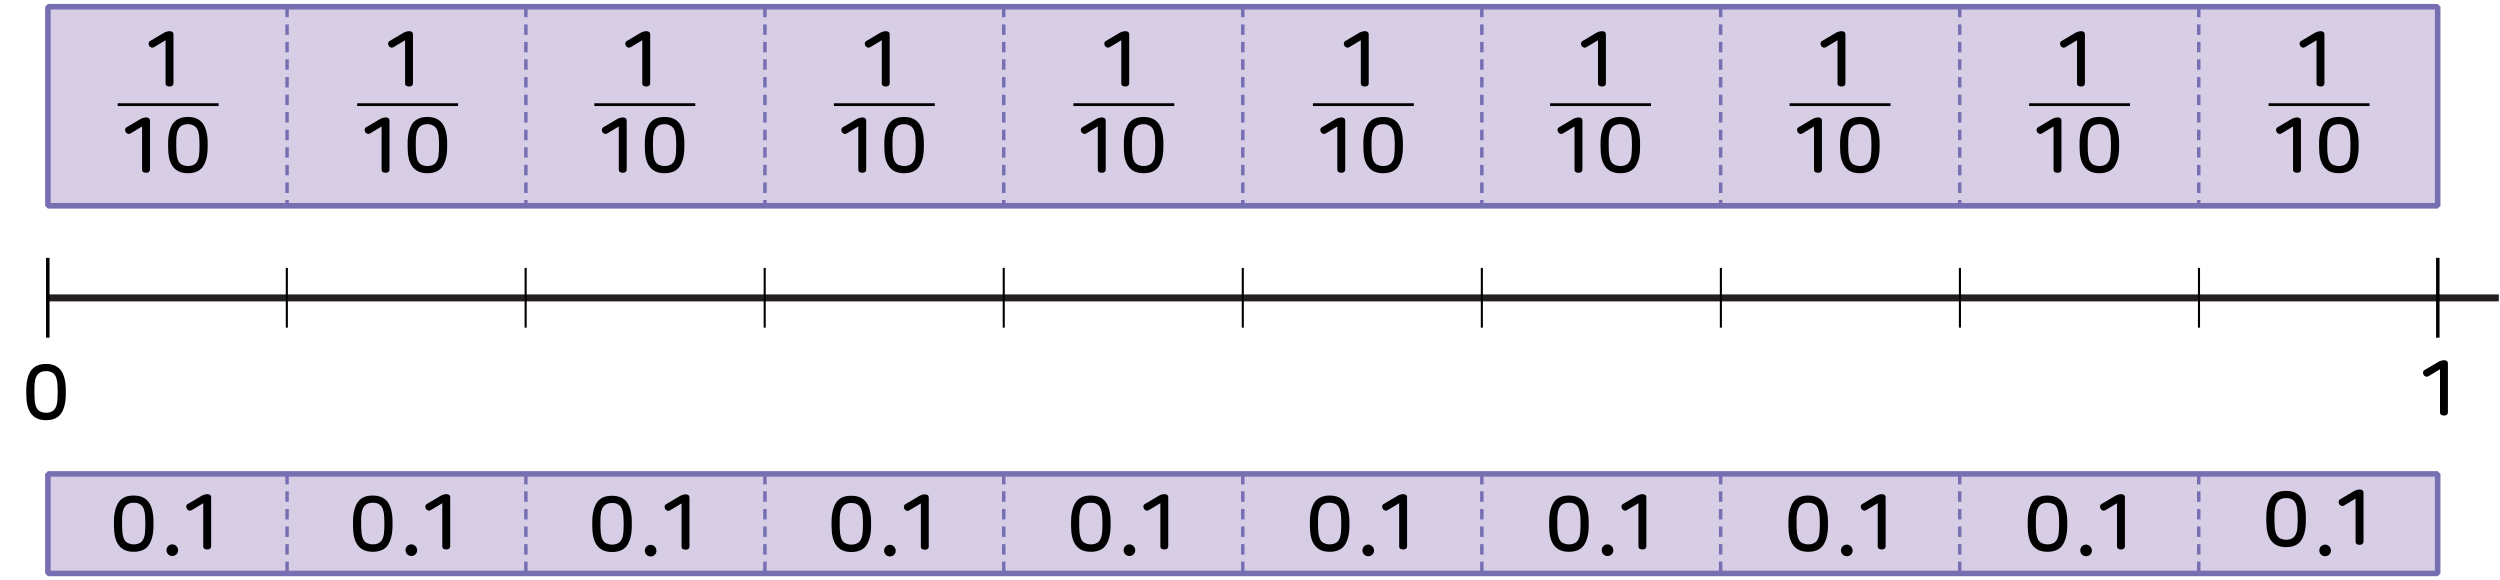 <?xml version="1.0" encoding="utf-8"?>
<!-- Generator: Adobe Illustrator 23.0.0, SVG Export Plug-In . SVG Version: 6.00 Build 0)  -->
<svg version="1.1" xmlns="http://www.w3.org/2000/svg" xmlns:xlink="http://www.w3.org/1999/xlink" x="0px" y="0px"
	 width="1075.1px" height="249.3px" viewBox="0 0 1075.1 249.3" style="enable-background:new 0 0 1075.1 249.3;"
	 xml:space="preserve">
<g id="레이어_1">
	<title>6_6_7_01</title>
	<g style="display:none;">
		<g style="display:inline;">
			<g id="활동5-1-2-1">
				<rect x="9.8" y="204.5" style="fill:#F3E2F7;" width="1038.6" height="43.3"/>
				<rect x="9.8" y="1.5" style="fill:#F3E2F7;" width="1038.6" height="86.6"/>
				<g>
					<g>
						<g>
							<line style="fill:none;stroke:#231815;stroke-width:3;stroke-linejoin:bevel;" x1="9.6" y1="128" x2="1075.1" y2="128"/>
						</g>
					</g>
				</g>
				<path style="fill:none;stroke:#000000;stroke-width:3;" d="M9.7,110.7v34.6 M1048.6,145.3v-34.6"/>
				<path style="fill:none;stroke:#000000;" d="M633,115v26 M113.6,115v26 M321.3,115v26 M529.1,115v26 M736.9,115v26 M840.8,115v26
					 M944.7,115v26 M425.2,115v26 M217.5,115v26"/>
				
					<rect x="9.8" y="204.5" style="fill:none;stroke:#C07AAC;stroke-width:3;stroke-linejoin:bevel;" width="1038.6" height="43.3"/>
				<path style="fill:none;stroke:#C07AAC;stroke-width:3;stroke-dasharray:5,5;" d="M736.8,204.5v43.3 M944.6,204.5v43.3
					 M529.1,204.5v43.3 M321.4,204.5v43.3 M633,204.5v43.3 M840.7,204.5v43.3 M425.2,204.5v43.3 M113.7,204.5v43.3 M217.5,204.5
					v43.3 M9.8,204.5v43.3 M1048.4,247.8v-43.3"/>
				<g>
					<g>
						<g>
							
								<rect x="9.8" y="1.5" style="fill:none;stroke:#C07AAC;stroke-width:3;stroke-linejoin:bevel;" width="1038.6" height="86.6"/>
						</g>
					</g>
				</g>
				<path style="fill:none;stroke:#C07AAC;stroke-width:3;stroke-dasharray:5,5;" d="M736.8,1.5v86.6 M944.6,1.5v86.6 M529.1,1.5
					v86.6 M321.4,1.5v86.6 M633,1.5v86.6 M840.7,1.5v86.6 M425.2,1.5v86.6 M113.7,1.5v86.6 M217.5,1.5v86.6 M9.8,1.5v86.6
					 M1048.4,88.1V1.5"/>
				<g>
					<path style="fill:#111111;" d="M59.9,14.2c0.4,0,0.8,0.1,1.2,0.3c0.3,0.3,0.4,0.6,0.4,1v19c0,0.4-0.2,0.8-0.5,1s-0.6,0.3-1,0.3
						s-0.8-0.1-1.1-0.3s-0.5-0.6-0.4-1V17.7L54,20.5c-0.3,0.2-0.7,0.2-1.1,0.1c-0.3-0.1-0.6-0.4-0.8-0.7c-0.2-0.3-0.2-0.7-0.2-1
						c0.1-0.4,0.3-0.7,0.7-0.9l5.3-3.2l1.1-0.5L59.9,14.2z"/>
					<g>
						<path style="fill:#111111;" d="M51.2,53.2c0.4,0,0.8,0.1,1.1,0.3s0.5,0.6,0.4,1v19c0.1,0.4-0.1,0.8-0.4,1
							c-0.3,0.2-0.7,0.3-1.1,0.3c-0.4,0-0.7-0.1-1-0.3c-0.3-0.2-0.5-0.6-0.5-1V56.7l-4.5,2.8c-0.3,0.2-0.7,0.2-1.1,0.1
							c-0.3-0.1-0.6-0.4-0.8-0.7c-0.1-0.3-0.2-0.7-0.1-1c0-0.4,0.2-0.7,0.6-0.9l5.3-3.2l1.1-0.5L51.2,53.2z"/>
						<path style="fill:#111111;" d="M66.7,53c2.7,0,4.7,0.9,5.9,2.6s1.8,4.3,1.8,7.7v1.4c0,3.3-0.6,5.9-1.8,7.6S69.4,75,66.7,75
							s-4.6-0.9-5.8-2.7c-1.4-2.3-2-4.9-1.9-7.6v-1.4c-0.1-2.7,0.5-5.4,1.9-7.7C62.1,53.9,64,53,66.7,53z M66.7,55.8
							c-0.8,0-1.5,0.2-2.2,0.5c-0.6,0.3-1.1,0.8-1.4,1.4c-0.4,0.7-0.7,1.5-0.8,2.3c-0.1,1.2-0.2,2.3-0.2,3.5v1
							c0,1.1,0.1,2.3,0.2,3.4c0.1,0.8,0.4,1.7,0.8,2.4c0.3,0.6,0.8,1.1,1.4,1.4c1.4,0.7,3,0.7,4.4,0c0.6-0.3,1.2-0.8,1.5-1.4
							c0.4-0.8,0.6-1.6,0.8-2.4c0.1-1.1,0.2-2.3,0.2-3.4v-1c0-1.2-0.1-2.3-0.2-3.5c-0.2-0.8-0.4-1.6-0.8-2.3
							c-0.3-0.6-0.9-1.1-1.5-1.4C68.2,56,67.5,55.8,66.7,55.8z"/>
					</g>
					
						<line style="fill:none;stroke:#111111;stroke-width:3;stroke-linecap:round;stroke-miterlimit:10;" x1="48.8" y1="43.9" x2="67.1" y2="43.9"/>
				</g>
				<g>
					<path style="fill:#111111;" d="M164,14.2c0.4,0,0.8,0.1,1.2,0.3c0.3,0.3,0.4,0.6,0.4,1v19c0,0.4-0.2,0.8-0.5,1s-0.6,0.3-1,0.3
						s-0.8-0.1-1.1-0.3s-0.5-0.6-0.4-1V17.7l-4.5,2.8c-0.3,0.2-0.7,0.2-1.1,0.1c-0.3-0.1-0.6-0.4-0.8-0.7c-0.2-0.3-0.2-0.7-0.2-1
						c0.1-0.4,0.3-0.7,0.6-0.9l5.4-3.2l1.1-0.5L164,14.2z"/>
					<g>
						<path style="fill:#111111;" d="M155.3,53.2c0.4,0,0.8,0.1,1.1,0.3s0.5,0.6,0.4,1v19c0.1,0.4-0.1,0.8-0.4,1
							c-0.3,0.2-0.7,0.3-1.1,0.3c-0.4,0-0.7-0.1-1-0.3c-0.3-0.2-0.5-0.6-0.5-1V56.7l-4.5,2.8c-0.3,0.2-0.7,0.2-1.1,0.1
							c-0.3-0.1-0.6-0.4-0.8-0.7c-0.1-0.3-0.2-0.7-0.1-1c0-0.4,0.2-0.7,0.6-0.9l5.3-3.2l1.1-0.5L155.3,53.2z"/>
						<path style="fill:#111111;" d="M170.8,53c2.7,0,4.7,0.9,5.9,2.6s1.8,4.3,1.8,7.7v1.4c0,3.3-0.6,5.9-1.8,7.6s-3.2,2.7-5.9,2.7
							s-4.6-0.9-5.8-2.7s-1.9-4.3-1.9-7.6v-1.4c0-3.4,0.6-5.9,1.9-7.7S168.1,53,170.8,53z M170.8,55.8c-0.8,0-1.5,0.2-2.2,0.5
							c-0.6,0.3-1.1,0.8-1.4,1.4c-0.4,0.7-0.7,1.5-0.8,2.3c-0.2,1.2-0.2,2.3-0.2,3.5v1c0,1.1,0,2.3,0.2,3.4c0.1,0.9,0.3,1.7,0.8,2.4
							c0.3,0.6,0.8,1.1,1.4,1.4c1.4,0.7,3,0.7,4.4,0c0.6-0.3,1.2-0.8,1.5-1.4c0.4-0.7,0.6-1.6,0.7-2.4c0.2-1.1,0.3-2.3,0.3-3.4v-1
							c0-1.2-0.1-2.3-0.3-3.5c-0.1-0.8-0.3-1.6-0.7-2.3c-0.3-0.6-0.9-1.1-1.5-1.4C172.3,56,171.6,55.8,170.8,55.8z"/>
					</g>
					
						<line style="fill:none;stroke:#111111;stroke-width:3;stroke-linecap:round;stroke-miterlimit:10;" x1="152.9" y1="43.9" x2="171.2" y2="43.9"/>
				</g>
				<g>
					<path style="fill:#111111;" d="M268.1,14.2c0.4,0,0.8,0.1,1.1,0.3c0.3,0.2,0.5,0.6,0.5,1v19c0,0.4-0.2,0.8-0.5,1
						s-0.6,0.3-1,0.3s-0.8-0.1-1.1-0.3c-0.3-0.2-0.5-0.6-0.4-1V17.7l-4.5,2.8c-0.3,0.2-0.7,0.2-1.1,0.1c-0.3-0.1-0.6-0.4-0.8-0.7
						c-0.2-0.3-0.2-0.7-0.2-1c0.1-0.4,0.3-0.7,0.6-0.9l5.4-3.2l1.1-0.5L268.1,14.2z"/>
					<g>
						<path style="fill:#111111;" d="M259.3,53.2c0.4,0,0.8,0.1,1.2,0.3c0.3,0.2,0.5,0.6,0.4,1v19c0.1,0.4-0.1,0.8-0.4,1
							s-0.7,0.3-1.1,0.3s-0.7-0.1-1-0.3c-0.3-0.2-0.5-0.6-0.5-1V56.7l-4.5,2.8c-0.3,0.2-0.7,0.2-1.1,0.1c-0.3-0.1-0.6-0.4-0.8-0.7
							c-0.1-0.3-0.2-0.7-0.1-1c0-0.4,0.2-0.7,0.6-0.9l5.3-3.2l1.1-0.5L259.3,53.2z"/>
						<path style="fill:#111111;" d="M274.9,53c2.7,0,4.7,0.9,5.9,2.6s1.8,4.3,1.8,7.7v1.4c0,3.3-0.6,5.9-1.8,7.6s-3.2,2.7-5.9,2.7
							s-4.6-0.9-5.8-2.7s-1.9-4.3-1.9-7.6v-1.4c0-3.4,0.6-5.9,1.9-7.7S272.2,53,274.9,53z M274.9,55.8c-0.8,0-1.5,0.2-2.2,0.5
							c-0.6,0.3-1.1,0.8-1.4,1.4c-0.4,0.7-0.7,1.5-0.8,2.3c-0.2,1.2-0.2,2.3-0.2,3.5v1c0,1.1,0,2.3,0.2,3.4c0.1,0.9,0.3,1.7,0.8,2.4
							c0.3,0.6,0.8,1.1,1.4,1.4c1.4,0.7,3,0.7,4.4,0c0.6-0.3,1.2-0.8,1.5-1.4c0.4-0.7,0.6-1.6,0.7-2.4c0.2-1.1,0.3-2.3,0.3-3.4v-1
							c0-1.2-0.1-2.3-0.3-3.5c-0.1-0.8-0.3-1.6-0.7-2.3c-0.3-0.6-0.9-1.1-1.5-1.4C276.4,56,275.7,55.8,274.9,55.8z"/>
					</g>
					
						<line style="fill:none;stroke:#111111;stroke-width:3;stroke-linecap:round;stroke-miterlimit:10;" x1="257" y1="43.9" x2="275.3" y2="43.9"/>
				</g>
				<g>
					<path style="fill:#111111;" d="M372.2,14.2c0.4,0,0.8,0.1,1.1,0.3c0.3,0.2,0.5,0.6,0.5,1v19c0,0.4-0.2,0.8-0.5,1
						s-0.6,0.3-1,0.3s-0.8-0.1-1.1-0.3c-0.3-0.2-0.5-0.6-0.4-1V17.7l-4.5,2.8c-0.3,0.2-0.7,0.2-1.1,0.1c-0.3-0.1-0.6-0.4-0.8-0.7
						c-0.2-0.3-0.2-0.7-0.2-1c0.1-0.4,0.3-0.7,0.6-0.9l5.4-3.2l1.1-0.5L372.2,14.2z"/>
					<g>
						<path style="fill:#111111;" d="M363.4,53.2c0.4,0,0.8,0.1,1.2,0.3c0.3,0.2,0.5,0.6,0.4,1v19c0.1,0.4-0.1,0.8-0.4,1
							s-0.7,0.3-1.1,0.3s-0.7-0.1-1-0.3c-0.3-0.2-0.5-0.6-0.5-1V56.7l-4.5,2.8c-0.3,0.2-0.7,0.2-1.1,0.1c-0.3-0.1-0.6-0.4-0.8-0.7
							c-0.1-0.3-0.2-0.7-0.2-1c0.1-0.4,0.3-0.7,0.7-0.9l5.3-3.2l1.1-0.5L363.4,53.2z"/>
						<path style="fill:#111111;" d="M379,53c2.7,0,4.7,0.9,5.9,2.6s1.8,4.3,1.8,7.7v1.4c0,3.3-0.6,5.9-1.8,7.6S381.7,75,379,75
							c-2.3,0.2-4.5-0.8-5.9-2.7c-1.2-1.7-1.8-4.3-1.8-7.6v-1.4c0-3.4,0.6-5.9,1.8-7.7C374.5,53.8,376.7,52.8,379,53z M379,55.8
							c-0.8,0-1.5,0.2-2.2,0.5c-0.6,0.3-1.1,0.8-1.4,1.4c-0.4,0.7-0.7,1.5-0.8,2.3c-0.2,1.2-0.2,2.3-0.2,3.5v1c0,1.1,0,2.3,0.2,3.4
							c0.1,0.9,0.3,1.7,0.8,2.4c0.3,0.6,0.8,1.1,1.4,1.4c1.4,0.7,3,0.7,4.4,0c0.6-0.3,1.2-0.8,1.5-1.4c0.4-0.7,0.6-1.6,0.7-2.4
							c0.2-1.1,0.3-2.3,0.3-3.4v-1c0-1.2-0.1-2.3-0.3-3.5c-0.1-0.8-0.3-1.6-0.7-2.3c-0.3-0.6-0.9-1.1-1.5-1.4
							C380.5,56,379.8,55.8,379,55.8z"/>
					</g>
					
						<line style="fill:none;stroke:#111111;stroke-width:3;stroke-linecap:round;stroke-miterlimit:10;" x1="361.1" y1="43.9" x2="379.3" y2="43.9"/>
				</g>
				<g>
					<path style="fill:#111111;" d="M476.3,14.2c0.4,0,0.8,0.1,1.1,0.3c0.3,0.2,0.5,0.6,0.5,1v19c0,0.4-0.2,0.8-0.5,1
						s-0.6,0.3-1,0.3s-0.8-0.1-1.1-0.3c-0.3-0.2-0.5-0.6-0.4-1V17.7l-4.5,2.8c-0.3,0.2-0.7,0.2-1.1,0.1c-0.3-0.1-0.6-0.4-0.8-0.7
						c-0.2-0.3-0.2-0.7-0.2-1c0.1-0.4,0.3-0.7,0.6-0.9l5.4-3.2l1.1-0.5L476.3,14.2z"/>
					<g>
						<path style="fill:#111111;" d="M467.5,53.2c0.4,0,0.8,0.1,1.2,0.3c0.3,0.2,0.5,0.6,0.4,1v19c0,0.4-0.2,0.8-0.5,1
							s-0.6,0.3-1,0.3s-0.8-0.1-1.1-0.3c-0.3-0.2-0.5-0.6-0.4-1V56.7l-4.5,2.8c-0.3,0.2-0.7,0.2-1.1,0.1c-0.3-0.1-0.6-0.4-0.8-0.7
							c-0.2-0.3-0.2-0.7-0.2-1c0.1-0.4,0.3-0.7,0.7-0.9l5.3-3.2l1.1-0.5L467.5,53.2z"/>
						<path style="fill:#111111;" d="M483.1,53c2.7,0,4.7,0.9,5.9,2.6s1.8,4.3,1.8,7.7v1.4c0,3.3-0.6,5.9-1.8,7.6s-3.2,2.7-5.9,2.7
							c-2.3,0.2-4.5-0.8-5.9-2.7c-1.2-1.7-1.8-4.3-1.8-7.6v-1.4c0-3.4,0.6-5.9,1.8-7.7C478.6,53.8,480.8,52.8,483.1,53z M483.1,55.8
							c-0.8,0-1.5,0.2-2.2,0.5c-0.6,0.3-1.2,0.8-1.5,1.4c-0.4,0.7-0.6,1.5-0.7,2.3c-0.2,1.2-0.2,2.3-0.2,3.5v1c0,1.1,0,2.3,0.2,3.4
							c0.1,0.8,0.3,1.7,0.7,2.4c0.3,0.6,0.9,1.1,1.5,1.4c1.4,0.7,3,0.7,4.4,0c0.6-0.3,1.2-0.8,1.5-1.4c0.4-0.7,0.6-1.6,0.7-2.4
							c0.2-1.1,0.3-2.3,0.3-3.4v-1c0-1.2-0.1-2.3-0.3-3.5c-0.1-0.8-0.3-1.6-0.7-2.3c-0.3-0.6-0.9-1.1-1.5-1.4
							C484.6,56,483.9,55.8,483.1,55.8z"/>
					</g>
					
						<line style="fill:none;stroke:#111111;stroke-width:3;stroke-linecap:round;stroke-miterlimit:10;" x1="465.2" y1="43.9" x2="483.4" y2="43.9"/>
				</g>
				<g>
					<path style="fill:#111111;" d="M580.4,14.2c0.4,0,0.8,0.1,1.1,0.3s0.5,0.6,0.5,1v19c0,0.4-0.2,0.8-0.5,1s-0.6,0.3-1,0.3
						s-0.8-0.1-1.1-0.3s-0.5-0.6-0.4-1V17.7l-4.5,2.8c-0.3,0.2-0.7,0.2-1.1,0.1c-0.3-0.1-0.6-0.4-0.8-0.7c-0.2-0.3-0.2-0.7-0.2-1
						c0.1-0.4,0.3-0.7,0.6-0.9l5.4-3.2l1.1-0.5L580.4,14.2z"/>
					<g>
						<path style="fill:#111111;" d="M571.6,53.2c0.4,0,0.8,0.1,1.2,0.3c0.3,0.3,0.4,0.6,0.4,1v19c0,0.4-0.2,0.8-0.5,1
							s-0.6,0.3-1,0.3s-0.8-0.1-1.1-0.3c-0.3-0.2-0.5-0.6-0.4-1V56.7l-4.5,2.8c-0.3,0.2-0.7,0.2-1.1,0.1c-0.3-0.1-0.6-0.4-0.8-0.7
							s-0.2-0.7-0.2-1c0.1-0.4,0.3-0.7,0.7-0.9l5.3-3.2l1.1-0.5L571.6,53.2z"/>
						<path style="fill:#111111;" d="M587.2,53c2.7,0,4.7,0.9,5.9,2.6s1.8,4.3,1.8,7.7v1.4c0,3.3-0.6,5.9-1.8,7.6s-3.2,2.7-5.9,2.7
							s-4.7-0.9-5.9-2.7s-1.8-4.3-1.8-7.6v-1.4c0-3.4,0.6-5.9,1.8-7.7S584.5,53,587.2,53z M587.2,55.8c-0.8,0-1.5,0.2-2.2,0.5
							c-0.6,0.3-1.2,0.8-1.5,1.4c-0.4,0.7-0.6,1.5-0.7,2.3c-0.2,1.2-0.2,2.3-0.2,3.5v1c0,1.1,0,2.3,0.2,3.4c0.1,0.8,0.3,1.7,0.7,2.4
							c0.3,0.6,0.9,1.1,1.5,1.4c1.4,0.7,3,0.7,4.4,0c0.6-0.3,1.2-0.8,1.5-1.4c0.4-0.7,0.6-1.6,0.7-2.4c0.2-1.1,0.3-2.3,0.3-3.4v-1
							c0-1.2-0.1-2.3-0.3-3.5c-0.1-0.8-0.3-1.6-0.7-2.3c-0.3-0.6-0.9-1.1-1.5-1.4C588.7,56,588,55.8,587.2,55.8z"/>
					</g>
					
						<line style="fill:none;stroke:#111111;stroke-width:3;stroke-linecap:round;stroke-miterlimit:10;" x1="569.3" y1="43.9" x2="587.5" y2="43.9"/>
				</g>
				<g>
					<path style="fill:#111111;" d="M684.5,14.2c0.4,0,0.8,0.1,1.1,0.3s0.5,0.6,0.5,1v19c0,0.4-0.2,0.8-0.5,1s-0.6,0.3-1,0.3
						s-0.8-0.1-1.1-0.3s-0.5-0.6-0.4-1V17.7l-4.5,2.8c-0.3,0.2-0.7,0.2-1.1,0.1c-0.3-0.1-0.6-0.4-0.8-0.7c-0.2-0.3-0.2-0.7-0.2-1
						c0.1-0.4,0.3-0.7,0.6-0.9l5.4-3.2l1.1-0.5L684.5,14.2z"/>
					<g>
						<path style="fill:#111111;" d="M675.7,53.2c0.4,0,0.8,0.1,1.2,0.3c0.3,0.3,0.4,0.6,0.4,1v19c0,0.4-0.2,0.8-0.5,1
							s-0.6,0.3-1,0.3s-0.8-0.1-1.1-0.3c-0.3-0.2-0.5-0.6-0.4-1V56.7l-4.5,2.8c-0.3,0.2-0.7,0.2-1.1,0.1c-0.3-0.1-0.6-0.4-0.8-0.7
							s-0.2-0.7-0.2-1c0.1-0.4,0.3-0.7,0.7-0.9l5.3-3.2l1.1-0.5L675.7,53.2z"/>
						<path style="fill:#111111;" d="M691.3,53c2.7,0,4.7,0.9,5.9,2.6s1.8,4.3,1.8,7.7v1.4c0,3.3-0.6,5.9-1.8,7.6S694,75,691.3,75
							s-4.7-0.9-5.9-2.7s-1.8-4.3-1.8-7.6v-1.4c0-3.4,0.6-5.9,1.8-7.7S688.6,53,691.3,53z M691.3,55.8c-0.8,0-1.5,0.2-2.2,0.5
							c-0.6,0.3-1.2,0.8-1.5,1.4c-0.4,0.7-0.6,1.5-0.7,2.3c-0.2,1.2-0.2,2.3-0.2,3.5v1c0,1.1,0,2.3,0.2,3.4c0.1,0.8,0.3,1.7,0.7,2.4
							c0.3,0.6,0.9,1.1,1.5,1.4c1.4,0.7,3,0.7,4.4,0c0.6-0.3,1.2-0.8,1.5-1.4c0.4-0.7,0.6-1.6,0.7-2.4c0.2-1.1,0.3-2.3,0.3-3.4v-1
							c0-1.2-0.1-2.3-0.3-3.5c-0.1-0.8-0.3-1.6-0.7-2.3c-0.3-0.6-0.9-1.1-1.5-1.4C692.8,56,692.1,55.8,691.3,55.8z"/>
					</g>
					
						<line style="fill:none;stroke:#111111;stroke-width:3;stroke-linecap:round;stroke-miterlimit:10;" x1="673.4" y1="43.9" x2="691.6" y2="43.9"/>
				</g>
				<g>
					<path style="fill:#111111;" d="M788.6,14.2c0.4,0,0.8,0.1,1.1,0.3s0.5,0.6,0.5,1v19c0,0.4-0.2,0.8-0.5,1s-0.6,0.3-1,0.3
						s-0.8-0.1-1.1-0.3s-0.5-0.6-0.4-1V17.7l-4.5,2.8c-0.3,0.2-0.7,0.2-1.1,0.1c-0.3-0.1-0.6-0.4-0.8-0.7c-0.2-0.3-0.2-0.7-0.2-1
						c0.1-0.4,0.3-0.7,0.6-0.9l5.4-3.2l1.1-0.5L788.6,14.2z"/>
					<g>
						<path style="fill:#111111;" d="M779.8,53.2c0.4,0,0.8,0.1,1.2,0.3c0.3,0.3,0.4,0.6,0.4,1v19c0,0.4-0.2,0.8-0.5,1
							s-0.6,0.3-1,0.3s-0.8-0.1-1.1-0.3c-0.3-0.2-0.5-0.6-0.4-1V56.7l-4.5,2.8c-0.3,0.2-0.7,0.2-1.1,0.1c-0.3-0.1-0.6-0.4-0.8-0.7
							s-0.2-0.7-0.2-1c0.1-0.4,0.3-0.7,0.6-0.9l5.4-3.2l1.1-0.5L779.8,53.2z"/>
						<path style="fill:#111111;" d="M795.4,53c2.7,0,4.7,0.9,5.9,2.6s1.8,4.3,1.8,7.7v1.4c0,3.3-0.6,5.9-1.8,7.6s-3.2,2.7-5.9,2.7
							s-4.7-0.9-5.9-2.7s-1.8-4.3-1.8-7.6v-1.4c0-3.4,0.6-5.9,1.8-7.7S792.7,53,795.4,53z M795.4,55.8c-0.8,0-1.5,0.2-2.2,0.5
							c-0.6,0.3-1.2,0.8-1.5,1.4c-0.4,0.7-0.6,1.5-0.7,2.3c-0.2,1.2-0.3,2.3-0.3,3.5v1c0,1.1,0.1,2.3,0.3,3.4
							c0.1,0.8,0.3,1.7,0.7,2.4c0.3,0.6,0.9,1.1,1.5,1.4c1.4,0.7,3,0.7,4.4,0c0.6-0.3,1.2-0.8,1.5-1.4c0.4-0.7,0.6-1.6,0.7-2.4
							c0.2-1.1,0.2-2.3,0.2-3.4v-1c0-1.2,0-2.3-0.2-3.5c-0.1-0.8-0.3-1.6-0.7-2.3c-0.3-0.6-0.9-1.1-1.5-1.4
							C796.9,56,796.2,55.8,795.4,55.8z"/>
					</g>
					
						<line style="fill:none;stroke:#111111;stroke-width:3;stroke-linecap:round;stroke-miterlimit:10;" x1="777.5" y1="43.9" x2="795.7" y2="43.9"/>
				</g>
				<g>
					<path style="fill:#111111;" d="M892.7,14.2c0.4,0,0.8,0.1,1.1,0.3s0.5,0.6,0.5,1v19c0,0.4-0.2,0.8-0.5,1s-0.6,0.3-1,0.3
						s-0.8-0.1-1.1-0.3s-0.5-0.6-0.4-1V17.7l-4.5,2.8c-0.3,0.2-0.7,0.2-1.1,0.1c-0.3-0.1-0.6-0.4-0.8-0.7c-0.2-0.3-0.2-0.7-0.2-1
						c0.1-0.4,0.3-0.7,0.6-0.9l5.4-3.2l1.1-0.5L892.7,14.2z"/>
					<g>
						<path style="fill:#111111;" d="M883.9,53.2c0.4,0,0.8,0.1,1.1,0.3s0.5,0.6,0.5,1v19c0,0.4-0.2,0.8-0.5,1s-0.6,0.3-1,0.3
							s-0.8-0.1-1.1-0.3c-0.3-0.2-0.5-0.6-0.4-1V56.7l-4.5,2.8c-0.3,0.2-0.7,0.2-1.1,0.1c-0.3-0.1-0.6-0.4-0.8-0.7s-0.2-0.7-0.2-1
							c0.1-0.4,0.3-0.7,0.6-0.9l5.4-3.2l1.1-0.5L883.9,53.2z"/>
						<path style="fill:#111111;" d="M899.5,53c2.3-0.2,4.5,0.8,5.9,2.6c1.2,1.8,1.8,4.3,1.8,7.7v1.4c0,3.3-0.6,5.9-1.8,7.6
							c-1.4,1.9-3.6,2.9-5.9,2.7c-2.7,0-4.7-0.9-5.9-2.7s-1.8-4.3-1.8-7.6v-1.4c0-3.4,0.6-5.9,1.8-7.7S896.8,53,899.5,53z
							 M899.5,55.8c-0.8,0-1.5,0.2-2.2,0.5c-0.6,0.3-1.2,0.8-1.5,1.4c-0.4,0.7-0.6,1.5-0.7,2.3c-0.2,1.2-0.3,2.3-0.3,3.5v1
							c0,1.1,0.1,2.3,0.3,3.4c0.1,0.8,0.3,1.7,0.7,2.4c0.3,0.6,0.9,1.1,1.5,1.4c1.4,0.7,3,0.7,4.4,0c0.6-0.3,1.2-0.8,1.5-1.4
							c0.4-0.7,0.6-1.6,0.7-2.4c0.2-1.1,0.2-2.3,0.2-3.4v-1c0-1.2,0-2.3-0.2-3.5c-0.1-0.8-0.3-1.6-0.7-2.3c-0.3-0.6-0.9-1.1-1.5-1.4
							C901,56,900.3,55.8,899.5,55.8z"/>
					</g>
					
						<line style="fill:none;stroke:#111111;stroke-width:3;stroke-linecap:round;stroke-miterlimit:10;" x1="881.5" y1="43.9" x2="899.8" y2="43.9"/>
				</g>
				<g>
					<path style="fill:#111111;" d="M48.8,215c2.7,0,4.7,0.9,5.9,2.6s1.8,4.3,1.8,7.7v1.4c0,3.3-0.6,5.9-1.8,7.6s-3.2,2.7-5.9,2.7
						s-4.6-0.9-5.8-2.7s-1.9-4.3-1.9-7.6v-1.4c0-3.4,0.6-5.9,1.9-7.7S46.1,215,48.8,215z M48.8,217.8c-0.8,0-1.5,0.2-2.2,0.5
						c-0.6,0.3-1.1,0.8-1.4,1.4c-0.4,0.7-0.7,1.5-0.8,2.3c-0.2,1.2-0.2,2.3-0.2,3.5v1c0,1.1,0,2.3,0.2,3.4c0.1,0.9,0.3,1.7,0.8,2.4
						c0.3,0.6,0.8,1.1,1.4,1.4c1.4,0.7,3,0.7,4.4,0c0.6-0.3,1.2-0.8,1.5-1.4c0.4-0.7,0.6-1.6,0.7-2.4c0.2-1.1,0.3-2.3,0.3-3.4v-1
						c0-1.2-0.1-2.3-0.3-3.5c-0.1-0.8-0.3-1.6-0.7-2.3c-0.3-0.6-0.9-1.1-1.5-1.4C50.3,218,49.6,217.8,48.8,217.8z"/>
					<path style="fill:#111111;" d="M60.9,233.8c0.6,0,1.1,0.2,1.5,0.6c0.4,0.4,0.6,0.9,0.6,1.4c0,1.2-0.9,2.1-2.1,2.1l0,0
						c-0.5,0-1-0.2-1.4-0.6c-0.4-0.4-0.6-0.9-0.6-1.5c0-0.5,0.2-1,0.6-1.4C59.9,234,60.4,233.8,60.9,233.8z"/>
					<path style="fill:#111111;" d="M75.1,215.2c0.4,0,0.8,0.1,1.1,0.3c0.3,0.2,0.5,0.6,0.4,1v19c0.1,0.4-0.1,0.8-0.4,1
						s-0.7,0.3-1.1,0.3s-0.7-0.1-1-0.3s-0.5-0.6-0.5-1v-16.8l-4.5,2.8c-0.3,0.2-0.7,0.2-1.1,0.1c-0.3-0.1-0.6-0.4-0.8-0.7
						c-0.1-0.3-0.2-0.7-0.1-1c0-0.4,0.2-0.7,0.6-0.9l5.4-3.2l1-0.5L75.1,215.2z"/>
				</g>
				<g>
					<path style="fill:#111111;" d="M152.9,215c2.7,0,4.7,0.9,5.9,2.6s1.8,4.3,1.8,7.7v1.4c0,3.3-0.6,5.9-1.8,7.6s-3.2,2.7-5.9,2.7
						c-2.3,0.2-4.5-0.8-5.9-2.7c-1.2-1.7-1.8-4.3-1.8-7.6v-1.4c0-3.4,0.6-5.9,1.8-7.7C148.4,215.8,150.6,214.8,152.9,215z
						 M152.9,217.8c-0.8,0-1.5,0.2-2.2,0.5c-0.6,0.3-1.1,0.8-1.4,1.4c-0.4,0.7-0.7,1.5-0.8,2.3c-0.2,1.2-0.2,2.3-0.2,3.5v1
						c0,1.1,0,2.3,0.2,3.4c0.1,0.9,0.3,1.7,0.8,2.4c0.3,0.6,0.8,1.1,1.4,1.4c1.4,0.7,3,0.7,4.4,0c0.6-0.3,1.2-0.8,1.5-1.4
						c0.4-0.7,0.6-1.6,0.7-2.4c0.2-1.1,0.3-2.3,0.3-3.4v-1c0-1.2-0.1-2.3-0.3-3.5c-0.1-0.8-0.3-1.6-0.7-2.3
						c-0.3-0.6-0.9-1.1-1.5-1.4C154.4,218,153.7,217.8,152.9,217.8z"/>
					<path style="fill:#111111;" d="M165,233.8c0.6,0,1.1,0.2,1.5,0.6c0.4,0.4,0.6,0.9,0.6,1.4c0,1.2-0.9,2.1-2.1,2.1l0,0
						c-0.5,0-1-0.2-1.4-0.6c-0.4-0.4-0.6-0.9-0.6-1.5c0-0.5,0.2-1,0.6-1.4C164,234,164.5,233.8,165,233.8z"/>
					<path style="fill:#111111;" d="M179.2,215.2c0.4,0,0.8,0.1,1.1,0.3s0.5,0.6,0.4,1v19c0.1,0.4-0.1,0.8-0.4,1
						c-0.3,0.2-0.7,0.3-1.1,0.3c-0.4,0-0.7-0.1-1-0.3s-0.5-0.6-0.5-1v-16.8l-4.5,2.8c-0.3,0.2-0.7,0.2-1.1,0.1
						c-0.3-0.1-0.6-0.4-0.8-0.7c-0.1-0.3-0.2-0.7-0.1-1c0-0.4,0.2-0.7,0.6-0.9l5.4-3.2l1-0.5L179.2,215.2z"/>
				</g>
				<g>
					<path style="fill:#111111;" d="M257,215c2.7,0,4.7,0.9,5.9,2.6s1.8,4.3,1.8,7.7v1.4c0,3.3-0.6,5.9-1.8,7.6s-3.2,2.7-5.9,2.7
						c-2.3,0.2-4.5-0.8-5.9-2.7c-1.2-1.7-1.8-4.3-1.8-7.6v-1.4c0-3.4,0.6-5.9,1.8-7.7C252.5,215.8,254.7,214.8,257,215z M257,217.8
						c-0.8,0-1.5,0.2-2.2,0.5c-0.6,0.3-1.2,0.8-1.5,1.4c-0.4,0.7-0.6,1.5-0.7,2.3c-0.2,1.2-0.2,2.3-0.2,3.5v1c0,1.1,0,2.3,0.2,3.4
						c0.1,0.8,0.3,1.7,0.7,2.4c0.3,0.6,0.9,1.1,1.5,1.4c1.4,0.7,3,0.7,4.4,0c0.6-0.3,1.2-0.8,1.5-1.4c0.4-0.7,0.6-1.6,0.7-2.4
						c0.2-1.1,0.3-2.3,0.3-3.4v-1c0-1.2-0.1-2.3-0.3-3.5c-0.1-0.8-0.3-1.6-0.7-2.3c-0.3-0.6-0.9-1.1-1.5-1.4
						C258.5,218,257.8,217.8,257,217.8z"/>
					<path style="fill:#111111;" d="M269.1,233.8c0.6,0,1.1,0.2,1.5,0.6c0.4,0.4,0.6,0.9,0.6,1.4c0,1.2-0.9,2.1-2.1,2.1l0,0
						c-0.5,0-1-0.2-1.4-0.6c-0.4-0.4-0.6-0.9-0.6-1.5C267.2,234.7,268,233.9,269.1,233.8z"/>
					<path style="fill:#111111;" d="M283.3,215.2c0.4,0,0.8,0.1,1.1,0.3c0.3,0.2,0.5,0.6,0.4,1v19c0.1,0.4-0.1,0.8-0.4,1
						s-0.7,0.3-1.1,0.3s-0.7-0.1-1-0.3s-0.5-0.6-0.5-1v-16.8l-4.5,2.8c-0.3,0.2-0.7,0.2-1.1,0.1c-0.3-0.1-0.6-0.4-0.8-0.7
						c-0.1-0.3-0.2-0.7-0.1-1c0-0.4,0.2-0.7,0.6-0.9l5.3-3.2l1.1-0.5L283.3,215.2z"/>
				</g>
				<g>
					<path style="fill:#111111;" d="M361.1,215c2.7,0,4.7,0.9,5.9,2.6s1.8,4.3,1.8,7.7v1.4c0,3.3-0.6,5.9-1.8,7.6s-3.2,2.7-5.9,2.7
						s-4.7-0.9-5.9-2.7s-1.8-4.3-1.8-7.6v-1.4c0-3.4,0.6-5.9,1.8-7.7S358.4,215,361.1,215z M361.1,217.8c-0.8,0-1.5,0.2-2.2,0.5
						c-0.6,0.3-1.2,0.8-1.5,1.4c-0.4,0.7-0.6,1.5-0.7,2.3c-0.2,1.2-0.2,2.3-0.2,3.5v1c0,1.1,0,2.3,0.2,3.4c0.1,0.8,0.3,1.7,0.7,2.4
						c0.3,0.6,0.9,1.1,1.5,1.4c1.4,0.7,3,0.7,4.4,0c0.6-0.3,1.2-0.8,1.5-1.4c0.4-0.7,0.6-1.6,0.7-2.4c0.2-1.1,0.3-2.3,0.3-3.4v-1
						c0-1.2-0.1-2.3-0.3-3.5c-0.1-0.8-0.3-1.6-0.7-2.3c-0.3-0.6-0.9-1.1-1.5-1.4C362.6,218,361.9,217.8,361.1,217.8z"/>
					<path style="fill:#111111;" d="M373.2,233.8c0.6,0,1.1,0.2,1.5,0.6c0.4,0.4,0.6,0.9,0.6,1.4c0,1.2-0.9,2.1-2.1,2.1l0,0
						c-0.5,0-1-0.2-1.4-0.6c-0.4-0.4-0.6-0.9-0.6-1.5C371.3,234.7,372.1,233.9,373.2,233.8z"/>
					<path style="fill:#111111;" d="M387.4,215.2c0.4,0,0.8,0.1,1.1,0.3c0.3,0.2,0.5,0.6,0.4,1v19c0.1,0.4-0.1,0.8-0.4,1
						s-0.7,0.3-1.1,0.3s-0.7-0.1-1-0.3s-0.5-0.6-0.5-1v-16.8l-4.5,2.8c-0.3,0.2-0.7,0.2-1.1,0.1c-0.3-0.1-0.6-0.4-0.8-0.7
						c-0.1-0.3-0.2-0.7-0.1-1c0-0.4,0.2-0.7,0.6-0.9l5.3-3.2l1.1-0.5L387.4,215.2z"/>
				</g>
				<g>
					<path style="fill:#111111;" d="M465.2,215c2.7,0,4.7,0.9,5.9,2.6s1.8,4.3,1.8,7.7v1.4c0,3.3-0.6,5.9-1.8,7.6s-3.2,2.7-5.9,2.7
						s-4.7-0.9-5.9-2.7s-1.8-4.3-1.8-7.6v-1.4c0-3.4,0.6-5.9,1.8-7.7S462.5,215,465.2,215z M465.2,217.8c-0.8,0-1.5,0.2-2.2,0.5
						c-0.6,0.3-1.2,0.8-1.5,1.4c-0.4,0.7-0.6,1.5-0.7,2.3c-0.2,1.2-0.3,2.3-0.3,3.5v1c0,1.1,0.1,2.3,0.3,3.4
						c0.1,0.8,0.3,1.7,0.7,2.4c0.3,0.6,0.9,1.1,1.5,1.4c1.4,0.7,3,0.7,4.4,0c0.6-0.3,1.2-0.8,1.5-1.4c0.4-0.7,0.6-1.6,0.7-2.4
						c0.2-1.1,0.2-2.3,0.2-3.4v-1c0-1.2,0-2.3-0.2-3.5c-0.1-0.8-0.3-1.6-0.7-2.3c-0.3-0.6-0.9-1.1-1.5-1.4
						C466.7,218,466,217.8,465.2,217.8z"/>
					<path style="fill:#111111;" d="M477.3,233.8c0.6,0,1.1,0.2,1.5,0.6c0.4,0.4,0.6,0.9,0.6,1.4c0,1.2-0.9,2.1-2.1,2.1l0,0
						c-0.5,0-1-0.2-1.4-0.6c-0.4-0.4-0.6-0.9-0.6-1.5C475.4,234.7,476.2,233.9,477.3,233.8z"/>
					<path style="fill:#111111;" d="M491.4,215.2c0.4,0,0.8,0.1,1.2,0.3c0.3,0.2,0.5,0.6,0.4,1v19c0.1,0.4-0.1,0.8-0.4,1
						s-0.7,0.3-1.1,0.3s-0.7-0.1-1-0.3s-0.5-0.6-0.5-1v-16.8l-4.5,2.8c-0.3,0.2-0.7,0.2-1.1,0.1c-0.3-0.1-0.6-0.4-0.8-0.7
						c-0.1-0.3-0.2-0.7-0.1-1c0-0.4,0.2-0.7,0.6-0.9l5.3-3.2l1.1-0.5L491.4,215.2z"/>
				</g>
				<g>
					<path style="fill:#111111;" d="M569.3,215c2.3-0.2,4.5,0.8,5.9,2.6c1.2,1.8,1.8,4.3,1.8,7.7v1.4c0,3.3-0.6,5.9-1.8,7.6
						c-1.4,1.9-3.6,2.9-5.9,2.7c-2.7,0-4.7-0.9-5.9-2.7s-1.8-4.3-1.8-7.6v-1.4c0-3.4,0.6-5.9,1.8-7.7S566.6,215,569.3,215z
						 M569.3,217.8c-0.8,0-1.5,0.2-2.2,0.5c-0.6,0.3-1.2,0.8-1.5,1.4c-0.4,0.7-0.6,1.5-0.7,2.3c-0.2,1.2-0.3,2.3-0.3,3.5v1
						c0,1.1,0.1,2.3,0.3,3.4c0.1,0.8,0.3,1.7,0.7,2.4c0.3,0.6,0.9,1.1,1.5,1.4c1.4,0.7,3,0.7,4.4,0c0.6-0.3,1.2-0.8,1.5-1.4
						c0.4-0.7,0.6-1.6,0.7-2.4c0.2-1.1,0.2-2.3,0.2-3.4v-1c0-1.2,0-2.3-0.2-3.5c-0.1-0.8-0.3-1.6-0.7-2.3c-0.3-0.6-0.9-1.1-1.5-1.4
						C570.8,218,570.1,217.8,569.3,217.8z"/>
					<path style="fill:#111111;" d="M581.4,233.8c0.6,0,1.1,0.2,1.5,0.6c0.4,0.4,0.6,0.9,0.6,1.4c0,1.2-0.9,2.1-2.1,2.1
						c-0.5,0-1-0.2-1.4-0.6c-0.4-0.4-0.6-0.9-0.6-1.5C579.5,234.7,580.3,233.9,581.4,233.8z"/>
					<path style="fill:#111111;" d="M595.5,215.2c0.4,0,0.8,0.1,1.2,0.3c0.3,0.2,0.5,0.6,0.4,1v19c0.1,0.4-0.1,0.8-0.4,1
						c-0.3,0.2-0.7,0.3-1.1,0.3c-0.4,0-0.7-0.1-1-0.3s-0.5-0.6-0.5-1v-16.8l-4.5,2.8c-0.3,0.2-0.7,0.2-1.1,0.1
						c-0.3-0.1-0.6-0.4-0.8-0.7c-0.1-0.3-0.2-0.7-0.2-1c0.1-0.4,0.3-0.7,0.7-0.9l5.3-3.2l1.1-0.5L595.5,215.2z"/>
				</g>
				<g>
					<path style="fill:#111111;" d="M673.4,215c2.3-0.2,4.5,0.8,5.9,2.6c1.2,1.8,1.8,4.3,1.8,7.7v1.4c0,3.3-0.6,5.9-1.8,7.6
						c-1.4,1.9-3.6,2.9-5.9,2.7c-2.7,0-4.7-0.9-5.9-2.7s-1.8-4.3-1.8-7.6v-1.4c0-3.4,0.6-5.9,1.8-7.7S670.7,215,673.4,215z
						 M673.4,217.8c-0.8,0-1.5,0.2-2.2,0.5c-0.6,0.3-1.2,0.8-1.5,1.4c-0.4,0.7-0.6,1.5-0.7,2.3c-0.2,1.2-0.3,2.3-0.3,3.5v1
						c0,1.1,0.1,2.3,0.3,3.4c0.1,0.8,0.3,1.7,0.7,2.4c0.3,0.6,0.9,1.1,1.5,1.4c1.4,0.7,3,0.7,4.4,0c0.6-0.3,1.2-0.8,1.5-1.4
						c0.4-0.7,0.6-1.6,0.7-2.4c0.2-1.1,0.2-2.3,0.2-3.4v-1c0-1.2,0-2.3-0.2-3.5c-0.1-0.8-0.3-1.6-0.7-2.3c-0.3-0.6-0.9-1.1-1.5-1.4
						C674.9,218,674.2,217.8,673.4,217.8z"/>
					<path style="fill:#111111;" d="M685.5,233.8c0.6,0,1.1,0.2,1.5,0.6c0.4,0.4,0.6,0.9,0.5,1.4c0,0.5-0.1,1.1-0.5,1.5
						s-0.9,0.6-1.5,0.6c-0.5,0-1.1-0.2-1.4-0.6c-0.4-0.4-0.6-0.9-0.6-1.5c0-0.5,0.2-1,0.6-1.4C684.4,234,685,233.8,685.5,233.8z"/>
					<path style="fill:#111111;" d="M699.6,215.2c0.4,0,0.8,0.1,1.2,0.3c0.3,0.2,0.5,0.6,0.4,1v19c0,0.4-0.2,0.8-0.5,1
						s-0.6,0.3-1,0.3s-0.8-0.1-1.1-0.3s-0.5-0.6-0.4-1v-16.8l-4.5,2.8c-0.3,0.2-0.7,0.2-1.1,0.1c-0.3-0.1-0.6-0.4-0.8-0.7
						s-0.2-0.7-0.2-1c0.1-0.4,0.3-0.7,0.7-0.9l5.3-3.2l1.1-0.5L699.6,215.2z"/>
				</g>
				<g>
					<path style="fill:#111111;" d="M777.5,215c2.3-0.2,4.5,0.8,5.9,2.6c1.2,1.8,1.8,4.3,1.8,7.7v1.4c0,3.3-0.6,5.9-1.8,7.6
						c-1.4,1.9-3.6,2.9-5.9,2.7c-2.7,0-4.7-0.9-5.9-2.7s-1.8-4.3-1.8-7.6v-1.4c0-3.4,0.6-5.9,1.8-7.7S774.8,215,777.5,215z
						 M777.5,217.8c-0.8,0-1.5,0.2-2.2,0.5c-0.6,0.3-1.2,0.8-1.5,1.4c-0.4,0.7-0.6,1.5-0.7,2.3c-0.2,1.2-0.3,2.3-0.3,3.5v1
						c0,1.1,0.1,2.3,0.3,3.4c0.1,0.8,0.3,1.7,0.7,2.4c0.3,0.6,0.9,1.1,1.5,1.4c1.4,0.7,3,0.7,4.4,0c0.6-0.3,1.1-0.8,1.4-1.4
						c0.5-0.7,0.7-1.5,0.8-2.4c0.2-1.1,0.2-2.3,0.2-3.4v-1c0-1.2,0-2.3-0.2-3.5c-0.1-0.8-0.4-1.6-0.8-2.3c-0.3-0.6-0.8-1.1-1.4-1.4
						C779,218,778.3,217.8,777.5,217.8z"/>
					<path style="fill:#111111;" d="M789.6,233.8c0.6,0,1.1,0.2,1.5,0.6c0.4,0.4,0.6,0.9,0.5,1.4c0,0.5-0.1,1.1-0.5,1.5
						s-0.9,0.6-1.5,0.6c-0.5,0-1.1-0.2-1.4-0.6c-0.4-0.4-0.6-0.9-0.6-1.5c0-0.5,0.2-1,0.6-1.4C788.5,234,789.1,233.8,789.6,233.8z"
						/>
					<path style="fill:#111111;" d="M803.7,215.2c0.4,0,0.8,0.1,1.2,0.3c0.3,0.2,0.5,0.6,0.4,1v19c0,0.4-0.2,0.8-0.5,1
						s-0.6,0.3-1,0.3s-0.8-0.1-1.1-0.3s-0.5-0.6-0.4-1v-16.8l-4.5,2.8c-0.3,0.2-0.7,0.2-1.1,0.1c-0.3-0.1-0.6-0.4-0.8-0.7
						s-0.2-0.7-0.2-1c0.1-0.4,0.3-0.7,0.7-0.9l5.3-3.2l1.1-0.5L803.7,215.2z"/>
				</g>
				<g>
					<path style="fill:#111111;" d="M881.6,215c2.7,0,4.6,0.9,5.8,2.6s1.9,4.3,1.9,7.7v1.4c0,3.3-0.6,5.9-1.9,7.6s-3.1,2.7-5.8,2.7
						s-4.7-0.9-5.9-2.7s-1.8-4.3-1.8-7.6v-1.4c0-3.4,0.6-5.9,1.8-7.7S878.9,215,881.6,215z M881.6,217.8c-0.8,0-1.5,0.2-2.2,0.5
						c-0.6,0.3-1.2,0.8-1.5,1.4c-0.4,0.7-0.6,1.5-0.7,2.3c-0.2,1.2-0.3,2.3-0.3,3.5v1c0,1.1,0.1,2.3,0.3,3.4
						c0.1,0.8,0.3,1.7,0.7,2.4c0.3,0.6,0.9,1.1,1.5,1.4c1.4,0.7,3,0.7,4.4,0c0.6-0.3,1.1-0.8,1.4-1.4c0.5-0.7,0.7-1.5,0.8-2.4
						c0.2-1.1,0.2-2.3,0.2-3.4v-1c0-1.2,0-2.3-0.2-3.5c-0.1-0.8-0.4-1.6-0.8-2.3c-0.3-0.6-0.8-1.1-1.4-1.4
						C883.1,218,882.4,217.8,881.6,217.8z"/>
					<path style="fill:#111111;" d="M893.7,233.8c0.6,0,1.1,0.2,1.5,0.6c0.3,0.4,0.5,0.9,0.5,1.4s-0.2,1.1-0.5,1.5
						c-0.4,0.4-0.9,0.6-1.5,0.6c-0.5,0-1.1-0.2-1.4-0.6c-0.4-0.4-0.6-0.9-0.6-1.5c0-0.5,0.2-1,0.6-1.4
						C892.6,234,893.2,233.8,893.7,233.8z"/>
					<path style="fill:#111111;" d="M907.8,215.2c0.4,0,0.8,0.1,1.2,0.3c0.3,0.3,0.4,0.6,0.4,1v19c0,0.4-0.2,0.8-0.5,1
						s-0.6,0.3-1,0.3s-0.8-0.1-1.1-0.3s-0.5-0.6-0.4-1v-16.8l-4.5,2.8c-0.3,0.2-0.7,0.2-1.1,0.1c-0.3-0.1-0.6-0.4-0.8-0.7
						s-0.2-0.7-0.2-1c0.1-0.4,0.3-0.7,0.7-0.9l5.3-3.2l1.1-0.5L907.8,215.2z"/>
				</g>
				<g>
					<path style="fill:#111111;" d="M988.6,215c2.7,0,4.6,0.9,5.8,2.6s1.9,4.3,1.9,7.7v1.4c0,3.3-0.6,5.9-1.9,7.6s-3.1,2.7-5.8,2.7
						s-4.7-0.9-5.9-2.7s-1.8-4.3-1.8-7.6v-1.4c0-3.4,0.6-5.9,1.8-7.7S985.9,215,988.6,215z M988.6,217.8c-0.8,0-1.5,0.2-2.2,0.5
						c-0.6,0.3-1.2,0.8-1.5,1.4c-0.4,0.7-0.6,1.5-0.7,2.3c-0.2,1.2-0.3,2.3-0.3,3.5v1c0,1.1,0.1,2.3,0.3,3.4
						c0.1,0.8,0.3,1.7,0.7,2.4c0.3,0.6,0.9,1.1,1.5,1.4c1.4,0.7,3,0.7,4.4,0c0.6-0.3,1.1-0.8,1.4-1.4c0.5-0.7,0.7-1.5,0.8-2.4
						c0.2-1.1,0.2-2.3,0.2-3.4v-1c0-1.2,0-2.3-0.2-3.5c-0.1-0.8-0.4-1.6-0.8-2.3c-0.3-0.6-0.8-1.1-1.4-1.4
						C990.1,218,989.4,217.8,988.6,217.8z"/>
					<path style="fill:#111111;" d="M1000.7,233.8c0.6,0,1.1,0.2,1.5,0.6c0.3,0.4,0.5,0.9,0.5,1.4s-0.2,1.1-0.5,1.5
						c-0.4,0.4-0.9,0.6-1.5,0.6c-0.5,0-1.1-0.2-1.4-0.6c-0.4-0.4-0.6-0.9-0.6-1.5c0-0.5,0.2-1,0.6-1.4
						C999.6,234,1000.2,233.8,1000.7,233.8z"/>
					<path style="fill:#111111;" d="M1014.8,215.2c0.4,0,0.8,0.1,1.2,0.3c0.3,0.3,0.4,0.6,0.4,1v19c0,0.4-0.2,0.8-0.5,1
						s-0.6,0.3-1,0.3s-0.8-0.1-1.1-0.3s-0.5-0.6-0.4-1v-16.8l-4.5,2.8c-0.3,0.2-0.7,0.2-1.1,0.1c-0.3-0.1-0.6-0.4-0.8-0.7
						s-0.2-0.7-0.2-1c0.1-0.4,0.3-0.7,0.7-0.9l5.3-3.2l1.1-0.5L1014.8,215.2z"/>
				</g>
			</g>
		</g>
		<path style="display:inline;fill:#231F20;" d="M1043.5,162.6v0.7c4.1,0,4.6,0.2,4.6,1.3v14.7c0,0.8,0.3,2.1-4.6,2.1v0.9h11.8v-0.8
			c-4.8,0-4.7-1.3-4.7-2v-18.9C1050.6,160.5,1047,162.2,1043.5,162.6z M10.3,182.1c-3.4,0-4-5.8-4-10.5c0-5,0.7-9.9,3.8-9.9
			c2.8,0,3.8,4.8,3.8,9.5C13.9,178.4,13.6,182.1,10.3,182.1z M3.4,171.4c0,8.7,4.1,11.5,6.8,11.5s6.6-2.1,6.6-11.7
			c0-5.1-2.8-10.4-6.7-10.4C5.5,160.8,3.4,167.3,3.4,171.4z"/>
		<path style="display:inline;fill:none;" d="M595.3,209.3"/>
		<path style="display:inline;fill:none;" d="M595.3,127.8"/>
		<path style="display:inline;fill:none;" d="M595.3,209.3"/>
		<path style="display:inline;fill:none;" d="M595.3,127.8"/>
		<path style="display:inline;fill:none;" d="M595.3,209.3"/>
		<path style="display:inline;fill:none;" d="M595.3,127.8"/>
		<path style="display:inline;fill:none;" d="M595.3,209.3"/>
		<path style="display:inline;fill:none;" d="M595.3,127.8"/>
		<path style="display:inline;fill:none;" d="M595.3,209.3"/>
		<path style="display:inline;fill:none;" d="M595.3,127.8"/>
		<path style="display:inline;fill:none;" d="M595.3,209.3"/>
		<path style="display:inline;fill:none;" d="M595.3,127.8"/>
		<path style="display:inline;fill:none;" d="M595.3,209.3"/>
		<path style="display:inline;fill:none;" d="M595.3,127.8"/>
		<path style="display:inline;fill:none;" d="M595.3,209.3"/>
		<path style="display:inline;fill:none;" d="M595.3,127.8"/>
		<path style="display:inline;fill:none;" d="M595.3,209.3"/>
		<path style="display:inline;fill:none;" d="M595.3,127.8"/>
		<path style="display:inline;fill:none;" d="M595.3,209.3"/>
		<path style="display:inline;fill:none;" d="M595.3,127.8"/>
		<path style="display:inline;fill:none;" d="M595.3,209.3"/>
		<path style="display:inline;fill:none;" d="M595.3,127.8"/>
		<path style="display:inline;fill:none;" d="M595.3,209.3"/>
		<path style="display:inline;fill:none;" d="M595.3,127.8"/>
		<path style="display:inline;fill:none;" d="M595.3,209.3"/>
		<path style="display:inline;fill:none;" d="M595.3,127.8"/>
	</g>
	<g>
		<rect x="20.6" y="203.8" style="fill:#D7CEE6;" width="1027.6" height="42.8"/>
		<polygon style="fill:#231F20;" points="20.6,246.6 20.6,245.8 1047.5,245.8 1047.5,204.5 21.4,204.5 21.4,246.6 20.6,246.6 
			20.6,245.8 20.6,246.6 19.9,246.6 19.9,203.8 20.6,203 1048.3,203 1049,203.8 1049,246.6 1048.3,247.3 20.6,247.3 19.9,246.6 		
			"/>
		<rect x="20.6" y="2.9" style="fill:#D7CEE6;" width="1027.6" height="85.7"/>
		<polygon style="fill:#231F20;" points="20.6,88.5 20.6,87.8 1047.5,87.8 1047.5,3.6 21.4,3.6 21.4,88.5 20.6,88.5 20.6,87.8 
			20.6,88.5 19.9,88.5 19.9,2.9 20.6,2.1 1048.3,2.1 1049,2.9 1049,88.5 1048.3,89.3 20.6,89.3 19.9,88.5 		"/>
		<g>
			<g>
				<defs>
					<rect id="SVGID_1_" x="10" y="1.5" width="1064.6" height="246.3"/>
				</defs>
				<clipPath id="SVGID_2_">
					<use xlink:href="#SVGID_1_"  style="overflow:visible;"/>
				</clipPath>
			</g>
			<g>
				<defs>
					<rect id="SVGID_3_" x="10" y="1.5" width="1064.6" height="246.3"/>
				</defs>
				<clipPath id="SVGID_4_">
					<use xlink:href="#SVGID_3_"  style="overflow:visible;"/>
				</clipPath>
				<polyline style="clip-path:url(#SVGID_4_);fill:#231F20;" points="20.5,126.6 1074.6,126.6 1074.6,129.6 20.5,129.6 				"/>
			</g>
		</g>
		<path d="M21.3,110.9v34.3h-1.5v-34.3C19.8,110.9,21.3,110.9,21.3,110.9z M1047.6,145.2v-34.3h1.5v34.3H1047.6z"/>
		<path d="M637.7,115.2v25.7h-0.9v-25.7H637.7z M123.8,115.2v25.7h-0.9v-25.7H123.8z M329.3,115.2v25.7h-0.9v-25.7H329.3z
			 M534.9,115.2v25.7H534v-25.7H534.9z M740.5,115.2v25.7h-0.9v-25.7H740.5z M843.3,115.2v25.7h-0.9v-25.7H843.3z M946.1,115.2v25.7
			h-0.9v-25.7H946.1z M432.1,115.2v25.7h-0.9v-25.7H432.1z M226.5,115.2v25.7h-0.9v-25.7H226.5z"/>
		<g>
			<g>
				<defs>
					<rect id="SVGID_5_" x="10" y="1.5" width="1064.6" height="246.3"/>
				</defs>
				<clipPath id="SVGID_6_">
					<use xlink:href="#SVGID_5_"  style="overflow:visible;"/>
				</clipPath>
				<polygon style="clip-path:url(#SVGID_6_);fill:#7670B3;" points="20.6,246.6 20.6,245.4 1047.1,245.4 1047.1,205 21.8,205 
					21.8,246.6 20.6,246.6 20.6,245.4 20.6,246.6 19.4,246.6 19.4,203.8 20.6,202.6 1048.3,202.6 1049.5,203.8 1049.5,246.6 
					1048.3,247.8 20.6,247.8 19.4,246.6 				"/>
			</g>
		</g>
		<path style="fill:#7670B3;" d="M740.7,241.5v4.5h-1.5v-4.5H740.7z M740.7,234v4.5h-1.5V234H740.7z M740.7,226.4v4.5h-1.5v-4.5
			H740.7z M740.7,218.9v4.5h-1.5v-4.5H740.7z M740.7,211.3v4.5h-1.5v-4.5H740.7z M740.7,203.8v4.5h-1.5v-4.5H740.7z M946.3,241.5
			v4.5h-1.5v-4.5H946.3z M946.3,234v4.5h-1.5V234H946.3z M946.3,226.4v4.5h-1.5v-4.5H946.3z M946.3,218.9v4.5h-1.5v-4.5H946.3z
			 M946.3,211.3v4.5h-1.5v-4.5H946.3z M946.3,203.8v4.5h-1.5v-4.5H946.3z M535.2,241.5v4.5h-1.5v-4.5H535.2z M535.2,234v4.5h-1.5
			V234H535.2z M535.2,226.4v4.5h-1.5v-4.5H535.2z M535.2,218.9v4.5h-1.5v-4.5H535.2z M535.2,211.3v4.5h-1.5v-4.5H535.2z
			 M535.2,203.8v4.5h-1.5v-4.5H535.2z M329.7,241.5v4.5h-1.5v-4.5H329.7z M329.7,234v4.5h-1.5V234H329.7z M329.7,226.4v4.5h-1.5
			v-4.5H329.7z M329.7,218.9v4.5h-1.5v-4.5H329.7z M329.7,211.3v4.5h-1.5v-4.5H329.7z M329.7,203.8v4.5h-1.5v-4.5H329.7z M638,241.5
			v4.5h-1.5v-4.5H638z M638,234v4.5h-1.5V234H638z M638,226.4v4.5h-1.5v-4.5H638z M638,218.9v4.5h-1.5v-4.5H638z M638,211.3v4.5
			h-1.5v-4.5H638z M638,203.8v4.5h-1.5v-4.5H638z M843.5,241.5v4.5H842v-4.5H843.5z M843.5,234v4.5H842V234H843.5z M843.5,226.4v4.5
			H842v-4.5H843.5z M843.5,218.9v4.5H842v-4.5H843.5z M843.5,211.3v4.5H842v-4.5H843.5z M843.5,203.8v4.5H842v-4.5H843.5z
			 M432.4,241.5v4.5h-1.5v-4.5H432.4z M432.4,234v4.5h-1.5V234H432.4z M432.4,226.4v4.5h-1.5v-4.5H432.4z M432.4,218.9v4.5h-1.5
			v-4.5H432.4z M432.4,211.3v4.5h-1.5v-4.5H432.4z M432.4,203.8v4.5h-1.5v-4.5H432.4z M124.2,241.5v4.5h-1.5v-4.5H124.2z M124.2,234
			v4.5h-1.5V234H124.2z M124.2,226.4v4.5h-1.5v-4.5H124.2z M124.2,218.9v4.5h-1.5v-4.5H124.2z M124.2,211.3v4.5h-1.5v-4.5H124.2z
			 M124.2,203.8v4.5h-1.5v-4.5H124.2z M226.9,241.5v4.5h-1.5v-4.5H226.9z M226.9,234v4.5h-1.5V234H226.9z M226.9,226.4v4.5h-1.5
			v-4.5H226.9z M226.9,218.9v4.5h-1.5v-4.5H226.9z M226.9,211.3v4.5h-1.5v-4.5H226.9z M226.9,203.8v4.5h-1.5v-4.5H226.9z
			 M21.4,241.5v4.5h-1.5v-4.5H21.4z M21.4,234v4.5h-1.5V234H21.4z M21.4,226.4v4.5h-1.5v-4.5H21.4z M21.4,218.9v4.5h-1.5v-4.5H21.4z
			 M21.4,211.3v4.5h-1.5v-4.5H21.4z M21.4,203.8v4.5h-1.5v-4.5H21.4z M1047.5,208.8v-4.5h1.5v4.5H1047.5z M1047.5,216.4v-4.5h1.5
			v4.5H1047.5z M1047.5,223.9v-4.5h1.5v4.5H1047.5z M1047.5,231.5V227h1.5v4.5H1047.5z M1047.5,239v-4.5h1.5v4.5H1047.5z
			 M1047.5,246.6v-4.5h1.5v4.5H1047.5z"/>
		<g>
			<g>
				<defs>
					<rect id="SVGID_7_" x="10" y="1.5" width="1064.6" height="246.3"/>
				</defs>
				<clipPath id="SVGID_8_">
					<use xlink:href="#SVGID_7_"  style="overflow:visible;"/>
				</clipPath>
			</g>
			<g>
				<defs>
					<rect id="SVGID_9_" x="10" y="1.5" width="1064.6" height="246.3"/>
				</defs>
				<clipPath id="SVGID_10_">
					<use xlink:href="#SVGID_9_"  style="overflow:visible;"/>
				</clipPath>
			</g>
			<g>
				<defs>
					<rect id="SVGID_11_" x="10" y="1.5" width="1064.6" height="246.3"/>
				</defs>
				<clipPath id="SVGID_12_">
					<use xlink:href="#SVGID_11_"  style="overflow:visible;"/>
				</clipPath>
			</g>
			<g>
				<defs>
					<rect id="SVGID_13_" x="10" y="1.5" width="1064.6" height="246.3"/>
				</defs>
				<clipPath id="SVGID_14_">
					<use xlink:href="#SVGID_13_"  style="overflow:visible;"/>
				</clipPath>
			</g>
			<g>
				<defs>
					<rect id="SVGID_15_" x="10" y="1.5" width="1064.6" height="246.3"/>
				</defs>
				<clipPath id="SVGID_16_">
					<use xlink:href="#SVGID_15_"  style="overflow:visible;"/>
				</clipPath>
			</g>
			<g>
				<defs>
					<rect id="SVGID_17_" x="10" y="1.5" width="1064.6" height="246.3"/>
				</defs>
				<clipPath id="SVGID_18_">
					<use xlink:href="#SVGID_17_"  style="overflow:visible;"/>
				</clipPath>
			</g>
			<g>
				<defs>
					<rect id="SVGID_19_" x="10" y="1.5" width="1064.6" height="246.3"/>
				</defs>
				<clipPath id="SVGID_20_">
					<use xlink:href="#SVGID_19_"  style="overflow:visible;"/>
				</clipPath>
			</g>
			<g>
				<defs>
					<rect id="SVGID_21_" x="10" y="1.5" width="1064.6" height="246.3"/>
				</defs>
				<clipPath id="SVGID_22_">
					<use xlink:href="#SVGID_21_"  style="overflow:visible;"/>
				</clipPath>
			</g>
			<g>
				<defs>
					<rect id="SVGID_23_" x="10" y="1.5" width="1064.6" height="246.3"/>
				</defs>
				<clipPath id="SVGID_24_">
					<use xlink:href="#SVGID_23_"  style="overflow:visible;"/>
				</clipPath>
			</g>
			<g>
				<defs>
					<rect id="SVGID_25_" x="10" y="1.5" width="1064.6" height="246.3"/>
				</defs>
				<clipPath id="SVGID_26_">
					<use xlink:href="#SVGID_25_"  style="overflow:visible;"/>
				</clipPath>
			</g>
			<g>
				<defs>
					<rect id="SVGID_27_" x="10" y="1.5" width="1064.6" height="246.3"/>
				</defs>
				<clipPath id="SVGID_28_">
					<use xlink:href="#SVGID_27_"  style="overflow:visible;"/>
				</clipPath>
			</g>
			<g>
				<defs>
					<rect id="SVGID_29_" x="10" y="1.5" width="1064.6" height="246.3"/>
				</defs>
				<clipPath id="SVGID_30_">
					<use xlink:href="#SVGID_29_"  style="overflow:visible;"/>
				</clipPath>
			</g>
			<g>
				<defs>
					<rect id="SVGID_31_" x="10" y="1.5" width="1064.6" height="246.3"/>
				</defs>
				<clipPath id="SVGID_32_">
					<use xlink:href="#SVGID_31_"  style="overflow:visible;"/>
				</clipPath>
			</g>
			<g>
				<defs>
					<rect id="SVGID_33_" x="10" y="1.5" width="1064.6" height="246.3"/>
				</defs>
				<clipPath id="SVGID_34_">
					<use xlink:href="#SVGID_33_"  style="overflow:visible;"/>
				</clipPath>
			</g>
			<g>
				<defs>
					<rect id="SVGID_35_" x="10" y="1.5" width="1064.6" height="246.3"/>
				</defs>
				<clipPath id="SVGID_36_">
					<use xlink:href="#SVGID_35_"  style="overflow:visible;"/>
				</clipPath>
			</g>
			<g>
				<defs>
					<rect id="SVGID_37_" x="10" y="1.5" width="1064.6" height="246.3"/>
				</defs>
				<clipPath id="SVGID_38_">
					<use xlink:href="#SVGID_37_"  style="overflow:visible;"/>
				</clipPath>
				<polygon style="clip-path:url(#SVGID_38_);fill:#7670B3;" points="20.6,88.5 20.6,87.3 1047.1,87.3 1047.1,4.1 21.8,4.1 
					21.8,88.5 20.6,88.5 20.6,87.3 20.6,88.5 19.4,88.5 19.4,2.9 20.6,1.7 1048.3,1.7 1049.5,2.9 1049.5,88.5 1048.3,89.7 
					20.6,89.7 19.4,88.5 				"/>
			</g>
		</g>
		<path style="fill:#7670B3;" d="M740.7,86v2.6h-1.5V86H740.7z M740.7,78.4V83h-1.5v-4.5L740.7,78.4L740.7,78.4z M740.7,70.9v4.5
			h-1.5v-4.5H740.7z M740.7,63.3v4.5h-1.5v-4.5C739.2,63.3,740.7,63.3,740.7,63.3z M740.7,55.8v4.5h-1.5v-4.5H740.7z M740.7,48.2
			v4.5h-1.5v-4.5H740.7z M740.7,40.7v4.5h-1.5v-4.5H740.7z M740.7,33.1v4.5h-1.5v-4.5H740.7z M740.7,25.5V30h-1.5v-4.5H740.7z
			 M740.7,18v4.5h-1.5V18H740.7z M740.7,10.4V15h-1.5v-4.5h1.5V10.4z M740.7,2.9v4.5h-1.5V2.9H740.7z M946.3,86v2.6h-1.5V86H946.3z
			 M946.3,78.4V83h-1.5v-4.5L946.3,78.4L946.3,78.4z M946.3,70.9v4.5h-1.5v-4.5H946.3z M946.3,63.3v4.5h-1.5v-4.5
			C944.8,63.3,946.3,63.3,946.3,63.3z M946.3,55.8v4.5h-1.5v-4.5H946.3z M946.3,48.2v4.5h-1.5v-4.5H946.3z M946.3,40.7v4.5h-1.5
			v-4.5H946.3z M946.3,33.1v4.5h-1.5v-4.5H946.3z M946.3,25.5V30h-1.5v-4.5H946.3z M946.3,18v4.5h-1.5V18H946.3z M946.3,10.4V15
			h-1.5v-4.5h1.5V10.4z M946.3,2.9v4.5h-1.5V2.9H946.3z M535.2,86v2.6h-1.5V86H535.2z M535.2,78.4V83h-1.5v-4.5L535.2,78.4
			L535.2,78.4z M535.2,70.9v4.5h-1.5v-4.5H535.2z M535.2,63.3v4.5h-1.5v-4.5C533.7,63.3,535.2,63.3,535.2,63.3z M535.2,55.8v4.5
			h-1.5v-4.5H535.2z M535.2,48.2v4.5h-1.5v-4.5H535.2z M535.2,40.7v4.5h-1.5v-4.5H535.2z M535.2,33.1v4.5h-1.5v-4.5H535.2z
			 M535.2,25.5V30h-1.5v-4.5H535.2z M535.2,18v4.5h-1.5V18H535.2z M535.2,10.4V15h-1.5v-4.5h1.5V10.4z M535.2,2.9v4.5h-1.5V2.9
			H535.2z M329.7,86v2.6h-1.5V86H329.7z M329.7,78.4V83h-1.5v-4.5L329.7,78.4L329.7,78.4z M329.7,70.9v4.5h-1.5v-4.5H329.7z
			 M329.7,63.3v4.5h-1.5v-4.5C328.2,63.3,329.7,63.3,329.7,63.3z M329.7,55.8v4.5h-1.5v-4.5H329.7z M329.7,48.2v4.5h-1.5v-4.5H329.7
			z M329.7,40.7v4.5h-1.5v-4.5H329.7z M329.7,33.1v4.5h-1.5v-4.5H329.7z M329.7,25.5V30h-1.5v-4.5H329.7z M329.7,18v4.5h-1.5V18
			H329.7z M329.7,10.4V15h-1.5v-4.5h1.5V10.4z M329.7,2.9v4.5h-1.5V2.9H329.7z M638,86v2.6h-1.5V86H638z M638,78.4V83h-1.5v-4.5
			L638,78.4L638,78.4z M638,70.9v4.5h-1.5v-4.5H638z M638,63.3v4.5h-1.5v-4.5C636.5,63.3,638,63.3,638,63.3z M638,55.8v4.5h-1.5
			v-4.5H638z M638,48.2v4.5h-1.5v-4.5H638z M638,40.7v4.5h-1.5v-4.5H638z M638,33.1v4.5h-1.5v-4.5H638z M638,25.5V30h-1.5v-4.5H638z
			 M638,18v4.5h-1.5V18H638z M638,10.4V15h-1.5v-4.5h1.5V10.4z M638,2.9v4.5h-1.5V2.9H638z M843.5,86v2.6H842V86H843.5z M843.5,78.4
			V83H842v-4.5L843.5,78.4L843.5,78.4z M843.5,70.9v4.5H842v-4.5H843.5z M843.5,63.3v4.5H842v-4.5C842,63.3,843.5,63.3,843.5,63.3z
			 M843.5,55.8v4.5H842v-4.5H843.5z M843.5,48.2v4.5H842v-4.5H843.5z M843.5,40.7v4.5H842v-4.5H843.5z M843.5,33.1v4.5H842v-4.5
			H843.5z M843.5,25.5V30H842v-4.5H843.5z M843.5,18v4.5H842V18H843.5z M843.5,10.4V15H842v-4.5h1.5V10.4z M843.5,2.9v4.5H842V2.9
			H843.5z M432.4,86v2.6h-1.5V86H432.4z M432.4,78.4V83h-1.5v-4.5L432.4,78.4L432.4,78.4z M432.4,70.9v4.5h-1.5v-4.5H432.4z
			 M432.4,63.3v4.5h-1.5v-4.5C430.9,63.3,432.4,63.3,432.4,63.3z M432.4,55.8v4.5h-1.5v-4.5H432.4z M432.4,48.2v4.5h-1.5v-4.5H432.4
			z M432.4,40.7v4.5h-1.5v-4.5H432.4z M432.4,33.1v4.5h-1.5v-4.5H432.4z M432.4,25.5V30h-1.5v-4.5H432.4z M432.4,18v4.5h-1.5V18
			H432.4z M432.4,10.4V15h-1.5v-4.5h1.5V10.4z M432.4,2.9v4.5h-1.5V2.9H432.4z M124.2,86v2.6h-1.5V86H124.2z M124.2,78.4V83h-1.5
			v-4.5L124.2,78.4L124.2,78.4z M124.2,70.9v4.5h-1.5v-4.5H124.2z M124.2,63.3v4.5h-1.5v-4.5C122.7,63.3,124.2,63.3,124.2,63.3z
			 M124.2,55.8v4.5h-1.5v-4.5H124.2z M124.2,48.2v4.5h-1.5v-4.5H124.2z M124.2,40.7v4.5h-1.5v-4.5H124.2z M124.2,33.1v4.5h-1.5v-4.5
			H124.2z M124.2,25.5V30h-1.5v-4.5H124.2z M124.2,18v4.5h-1.5V18H124.2z M124.2,10.4V15h-1.5v-4.5h1.5V10.4z M124.2,2.9v4.5h-1.5
			V2.9H124.2z M226.9,86v2.6h-1.5V86H226.9z M226.9,78.4V83h-1.5v-4.5L226.9,78.4L226.9,78.4z M226.9,70.9v4.5h-1.5v-4.5H226.9z
			 M226.9,63.3v4.5h-1.5v-4.5C225.4,63.3,226.9,63.3,226.9,63.3z M226.9,55.8v4.5h-1.5v-4.5H226.9z M226.9,48.2v4.5h-1.5v-4.5H226.9
			z M226.9,40.7v4.5h-1.5v-4.5H226.9z M226.9,33.1v4.5h-1.5v-4.5H226.9z M226.9,25.5V30h-1.5v-4.5H226.9z M226.9,18v4.5h-1.5V18
			H226.9z M226.9,10.4V15h-1.5v-4.5h1.5V10.4z M226.9,2.9v4.5h-1.5V2.9H226.9z M21.4,86v2.6h-1.5V86H21.4z M21.4,78.4V83h-1.5v-4.5
			L21.4,78.4L21.4,78.4z M21.4,70.9v4.5h-1.5v-4.5H21.4z M21.4,63.3v4.5h-1.5v-4.5C19.9,63.3,21.4,63.3,21.4,63.3z M21.4,55.8v4.5
			h-1.5v-4.5H21.4z M21.4,48.2v4.5h-1.5v-4.5H21.4z M21.4,40.7v4.5h-1.5v-4.5H21.4z M21.4,33.1v4.5h-1.5v-4.5H21.4z M21.4,25.5V30
			h-1.5v-4.5H21.4z M21.4,18v4.5h-1.5V18H21.4z M21.4,10.4V15h-1.5v-4.5h1.5V10.4z M21.4,2.9v4.5h-1.5V2.9H21.4z M1047.5,5.4V2.9
			h1.5v2.6L1047.5,5.4L1047.5,5.4z M1047.5,13V8.5h1.5V13H1047.5z M1047.5,20.5V16h1.5v4.5H1047.5z M1047.5,28.1v-4.5h1.5v4.5
			H1047.5z M1047.5,35.7v-4.5h1.5v4.5H1047.5z M1047.5,43.2v-4.5h1.5v4.5H1047.5z M1047.5,50.8v-4.5h1.5v4.5H1047.5z M1047.5,58.3
			v-4.5h1.5v4.5H1047.5z M1047.5,65.9v-4.5h1.5v4.5H1047.5z M1047.5,73.4v-4.5h1.5v4.5H1047.5z M1047.5,81v-4.5h1.5V81H1047.5z
			 M1047.5,88.5V84h1.5v4.5H1047.5z"/>
		<g>
			<g>
				<defs>
					<rect id="SVGID_39_" x="10" y="1.5" width="1064.6" height="246.3"/>
				</defs>
				<clipPath id="SVGID_40_">
					<use xlink:href="#SVGID_39_"  style="overflow:visible;"/>
				</clipPath>
			</g>
		</g>
		<g>
			<g>
				<defs>
					<rect id="SVGID_41_" x="10" y="1.5" width="1064.6" height="246.3"/>
				</defs>
				<clipPath id="SVGID_42_">
					<use xlink:href="#SVGID_41_"  style="overflow:visible;"/>
				</clipPath>
			</g>
		</g>
		<g>
			<g>
				<defs>
					<rect id="SVGID_43_" x="10" y="1.5" width="1064.6" height="246.3"/>
				</defs>
				<clipPath id="SVGID_44_">
					<use xlink:href="#SVGID_43_"  style="overflow:visible;"/>
				</clipPath>
			</g>
		</g>
		<g>
			<g>
				<defs>
					<rect id="SVGID_45_" x="10" y="1.5" width="1064.6" height="246.3"/>
				</defs>
				<clipPath id="SVGID_46_">
					<use xlink:href="#SVGID_45_"  style="overflow:visible;"/>
				</clipPath>
			</g>
		</g>
		<g>
			<g>
				<defs>
					<rect id="SVGID_47_" x="10" y="1.5" width="1064.6" height="246.3"/>
				</defs>
				<clipPath id="SVGID_48_">
					<use xlink:href="#SVGID_47_"  style="overflow:visible;"/>
				</clipPath>
			</g>
		</g>
		<g>
			<g>
				<defs>
					<rect id="SVGID_49_" x="10" y="1.5" width="1064.6" height="246.3"/>
				</defs>
				<clipPath id="SVGID_50_">
					<use xlink:href="#SVGID_49_"  style="overflow:visible;"/>
				</clipPath>
			</g>
		</g>
		<g>
			<g>
				<defs>
					<rect id="SVGID_51_" x="10" y="1.5" width="1064.6" height="246.3"/>
				</defs>
				<clipPath id="SVGID_52_">
					<use xlink:href="#SVGID_51_"  style="overflow:visible;"/>
				</clipPath>
			</g>
		</g>
		<g>
			<g>
				<defs>
					<rect id="SVGID_53_" x="10" y="1.5" width="1064.6" height="246.3"/>
				</defs>
				<clipPath id="SVGID_54_">
					<use xlink:href="#SVGID_53_"  style="overflow:visible;"/>
				</clipPath>
			</g>
		</g>
		<g>
			<g>
				<defs>
					<rect id="SVGID_55_" x="10" y="1.5" width="1064.6" height="246.3"/>
				</defs>
				<clipPath id="SVGID_56_">
					<use xlink:href="#SVGID_55_"  style="overflow:visible;"/>
				</clipPath>
			</g>
		</g>
		<g>
			<g>
				<defs>
					<rect id="SVGID_57_" x="10" y="1.5" width="1064.6" height="246.3"/>
				</defs>
				<clipPath id="SVGID_58_">
					<use xlink:href="#SVGID_57_"  style="overflow:visible;"/>
				</clipPath>
			</g>
		</g>
	</g>
</g>
<g id="레이어_2">
	<g>
		<path d="M62.8,50.5c0.5,0,0.9,0.1,1.2,0.3c0.3,0.2,0.5,0.6,0.5,1.1v21c0,0.5-0.2,0.8-0.5,1.1c-0.3,0.2-0.7,0.3-1.2,0.3
			c-0.4,0-0.8-0.1-1.2-0.3c-0.3-0.2-0.5-0.6-0.5-1.1V54.4l-5,3c-0.4,0.2-0.8,0.3-1.2,0.1c-0.4-0.2-0.7-0.4-0.9-0.8
			c-0.2-0.4-0.2-0.7-0.2-1.1c0.1-0.4,0.3-0.7,0.7-0.9l5.9-3.5c0.4-0.2,0.8-0.4,1.2-0.5C62.2,50.6,62.5,50.5,62.8,50.5z"/>
		<path d="M80.8,50.3c3,0,5.1,1,6.5,2.9c1.3,1.9,2,4.7,2,8.4v1.6c0,3.7-0.7,6.4-2,8.4c-1.3,1.9-3.5,2.9-6.5,2.9c-3,0-5.1-1-6.5-2.9
			s-2-4.7-2-8.4v-1.6c0-3.7,0.7-6.4,2-8.4C75.7,51.3,77.8,50.3,80.8,50.3z M80.8,53.4c-1,0-1.8,0.2-2.4,0.5s-1.2,0.8-1.6,1.5
			c-0.4,0.7-0.7,1.6-0.8,2.6c-0.2,1.1-0.2,2.3-0.2,3.8V63c0,1.5,0.1,2.7,0.2,3.8c0.2,1.1,0.4,1.9,0.8,2.6s0.9,1.2,1.6,1.5
			c0.7,0.3,1.5,0.5,2.4,0.5c1,0,1.8-0.2,2.4-0.5c0.7-0.3,1.2-0.8,1.6-1.5s0.7-1.6,0.8-2.6s0.2-2.3,0.2-3.8v-1.1
			c0-1.5-0.1-2.7-0.2-3.8c-0.2-1.1-0.4-1.9-0.8-2.6c-0.4-0.7-0.9-1.2-1.6-1.5C82.6,53.6,81.8,53.4,80.8,53.4z"/>
	</g>
	<g>
		<path d="M72.9,13.4c0.5,0,0.9,0.1,1.2,0.3c0.3,0.2,0.5,0.6,0.5,1.1v21c0,0.5-0.2,0.8-0.5,1.1c-0.3,0.2-0.7,0.3-1.2,0.3
			c-0.4,0-0.8-0.1-1.2-0.3c-0.3-0.2-0.5-0.6-0.5-1.1V17.3l-5,3c-0.4,0.2-0.8,0.3-1.2,0.1c-0.4-0.2-0.7-0.4-0.9-0.8
			c-0.2-0.4-0.2-0.7-0.2-1.1c0.1-0.4,0.3-0.7,0.7-0.9l5.9-3.5c0.4-0.2,0.8-0.4,1.2-0.5C72.2,13.5,72.6,13.4,72.9,13.4z"/>
	</g>
	<polyline points="50.6,44.4 94,44.4 94,45.6 50.6,45.6 	"/>
	<polyline points="153.6,44.4 197,44.4 197,45.6 153.6,45.6 	"/>
	<g>
		<path d="M165.8,50.5c0.5,0,0.9,0.1,1.2,0.3c0.3,0.2,0.5,0.6,0.5,1.1v21c0,0.5-0.2,0.8-0.5,1.1c-0.3,0.2-0.7,0.3-1.2,0.3
			c-0.4,0-0.8-0.1-1.2-0.3c-0.3-0.2-0.5-0.6-0.5-1.1V54.4l-5,3c-0.4,0.2-0.8,0.3-1.2,0.1c-0.4-0.2-0.7-0.4-0.9-0.8
			c-0.2-0.4-0.2-0.7-0.2-1.1c0.1-0.4,0.3-0.7,0.7-0.9l5.9-3.5c0.4-0.2,0.8-0.4,1.2-0.5C165.2,50.6,165.5,50.5,165.8,50.5z"/>
		<path d="M183.8,50.3c3,0,5.1,1,6.5,2.9c1.3,1.9,2,4.7,2,8.4v1.6c0,3.7-0.7,6.4-2,8.4c-1.3,1.9-3.5,2.9-6.5,2.9c-3,0-5.1-1-6.5-2.9
			s-2-4.7-2-8.4v-1.6c0-3.7,0.7-6.4,2-8.4C178.7,51.3,180.8,50.3,183.8,50.3z M183.8,53.4c-1,0-1.8,0.2-2.4,0.5s-1.2,0.8-1.6,1.5
			c-0.4,0.7-0.7,1.6-0.8,2.6c-0.2,1.1-0.2,2.3-0.2,3.8V63c0,1.5,0.1,2.7,0.2,3.8c0.2,1.1,0.4,1.9,0.8,2.6s0.9,1.2,1.6,1.5
			c0.7,0.3,1.5,0.5,2.4,0.5c1,0,1.8-0.2,2.4-0.5c0.7-0.3,1.2-0.8,1.6-1.5s0.7-1.6,0.8-2.6s0.2-2.3,0.2-3.8v-1.1
			c0-1.5-0.1-2.7-0.2-3.8c-0.2-1.1-0.4-1.9-0.8-2.6c-0.4-0.7-0.9-1.2-1.6-1.5C185.6,53.6,184.8,53.4,183.8,53.4z"/>
	</g>
	<g>
		<path d="M175.9,13.4c0.5,0,0.9,0.1,1.2,0.3c0.3,0.2,0.5,0.6,0.5,1.1v21c0,0.5-0.2,0.8-0.5,1.1c-0.3,0.2-0.7,0.3-1.2,0.3
			c-0.4,0-0.8-0.1-1.2-0.3c-0.3-0.2-0.5-0.6-0.5-1.1V17.3l-5,3c-0.4,0.2-0.8,0.3-1.2,0.1c-0.4-0.2-0.7-0.4-0.9-0.8
			c-0.2-0.4-0.2-0.7-0.2-1.1c0.1-0.4,0.3-0.7,0.7-0.9l5.9-3.5c0.4-0.2,0.8-0.4,1.2-0.5C175.2,13.5,175.6,13.4,175.9,13.4z"/>
	</g>
	<polyline points="255.6,44.4 299,44.4 299,45.6 255.6,45.6 	"/>
	<g>
		<path d="M267.8,50.5c0.5,0,0.9,0.1,1.2,0.3c0.3,0.2,0.5,0.6,0.5,1.1v21c0,0.5-0.2,0.8-0.5,1.1c-0.3,0.2-0.7,0.3-1.2,0.3
			c-0.4,0-0.8-0.1-1.2-0.3c-0.3-0.2-0.5-0.6-0.5-1.1V54.4l-5,3c-0.4,0.2-0.8,0.3-1.2,0.1c-0.4-0.2-0.7-0.4-0.9-0.8
			c-0.2-0.4-0.2-0.7-0.2-1.1c0.1-0.4,0.3-0.7,0.7-0.9l5.9-3.5c0.4-0.2,0.8-0.4,1.2-0.5C267.2,50.6,267.5,50.5,267.8,50.5z"/>
		<path d="M285.8,50.3c3,0,5.1,1,6.5,2.9c1.3,1.9,2,4.7,2,8.4v1.6c0,3.7-0.7,6.4-2,8.4c-1.3,1.9-3.5,2.9-6.5,2.9c-3,0-5.1-1-6.5-2.9
			s-2-4.7-2-8.4v-1.6c0-3.7,0.7-6.4,2-8.4C280.7,51.3,282.8,50.3,285.8,50.3z M285.8,53.4c-1,0-1.8,0.2-2.4,0.5s-1.2,0.8-1.6,1.5
			c-0.4,0.7-0.7,1.6-0.8,2.6c-0.2,1.1-0.2,2.3-0.2,3.8V63c0,1.5,0.1,2.7,0.2,3.8c0.2,1.1,0.4,1.9,0.8,2.6s0.9,1.2,1.6,1.5
			c0.7,0.3,1.5,0.5,2.4,0.5c1,0,1.8-0.2,2.4-0.5c0.7-0.3,1.2-0.8,1.6-1.5s0.7-1.6,0.8-2.6s0.2-2.3,0.2-3.8v-1.1
			c0-1.5-0.1-2.7-0.2-3.8c-0.2-1.1-0.4-1.9-0.8-2.6c-0.4-0.7-0.9-1.2-1.6-1.5C287.6,53.6,286.8,53.4,285.8,53.4z"/>
	</g>
	<g>
		<path d="M277.9,13.4c0.5,0,0.9,0.1,1.2,0.3c0.3,0.2,0.5,0.6,0.5,1.1v21c0,0.5-0.2,0.8-0.5,1.1c-0.3,0.2-0.7,0.3-1.2,0.3
			c-0.4,0-0.8-0.1-1.2-0.3c-0.3-0.2-0.5-0.6-0.5-1.1V17.3l-5,3c-0.4,0.2-0.8,0.3-1.2,0.1c-0.4-0.2-0.7-0.4-0.9-0.8
			c-0.2-0.4-0.2-0.7-0.2-1.1c0.1-0.4,0.3-0.7,0.7-0.9l5.9-3.5c0.4-0.2,0.8-0.4,1.2-0.5C277.2,13.5,277.6,13.4,277.9,13.4z"/>
	</g>
	<polyline points="358.6,44.4 402,44.4 402,45.6 358.6,45.6 	"/>
	<g>
		<path d="M370.8,50.5c0.5,0,0.9,0.1,1.2,0.3c0.3,0.2,0.5,0.6,0.5,1.1v21c0,0.5-0.2,0.8-0.5,1.1c-0.3,0.2-0.7,0.3-1.2,0.3
			c-0.4,0-0.8-0.1-1.2-0.3c-0.3-0.2-0.5-0.6-0.5-1.1V54.4l-5,3c-0.4,0.2-0.8,0.3-1.2,0.1c-0.4-0.2-0.7-0.4-0.9-0.8
			c-0.2-0.4-0.2-0.7-0.2-1.1c0.1-0.4,0.3-0.7,0.7-0.9l5.9-3.5c0.4-0.2,0.8-0.4,1.2-0.5C370.2,50.6,370.5,50.5,370.8,50.5z"/>
		<path d="M388.8,50.3c3,0,5.1,1,6.5,2.9c1.3,1.9,2,4.7,2,8.4v1.6c0,3.7-0.7,6.4-2,8.4c-1.3,1.9-3.5,2.9-6.5,2.9c-3,0-5.1-1-6.5-2.9
			s-2-4.7-2-8.4v-1.6c0-3.7,0.7-6.4,2-8.4C383.7,51.3,385.8,50.3,388.8,50.3z M388.8,53.4c-1,0-1.8,0.2-2.4,0.5s-1.2,0.8-1.6,1.5
			c-0.4,0.7-0.7,1.6-0.8,2.6c-0.2,1.1-0.2,2.3-0.2,3.8V63c0,1.5,0.1,2.7,0.2,3.8c0.2,1.1,0.4,1.9,0.8,2.6s0.9,1.2,1.6,1.5
			c0.7,0.3,1.5,0.5,2.4,0.5c1,0,1.8-0.2,2.4-0.5c0.7-0.3,1.2-0.8,1.6-1.5s0.7-1.6,0.8-2.6s0.2-2.3,0.2-3.8v-1.1
			c0-1.5-0.1-2.7-0.2-3.8c-0.2-1.1-0.4-1.9-0.8-2.6c-0.4-0.7-0.9-1.2-1.6-1.5C390.6,53.6,389.8,53.4,388.8,53.4z"/>
	</g>
	<g>
		<path d="M380.9,13.4c0.5,0,0.9,0.1,1.2,0.3c0.3,0.2,0.5,0.6,0.5,1.1v21c0,0.5-0.2,0.8-0.5,1.1c-0.3,0.2-0.7,0.3-1.2,0.3
			c-0.4,0-0.8-0.1-1.2-0.3c-0.3-0.2-0.5-0.6-0.5-1.1V17.3l-5,3c-0.4,0.2-0.8,0.3-1.2,0.1c-0.4-0.2-0.7-0.4-0.9-0.8
			c-0.2-0.4-0.2-0.7-0.2-1.1c0.1-0.4,0.3-0.7,0.7-0.9l5.9-3.5c0.4-0.2,0.8-0.4,1.2-0.5C380.2,13.5,380.6,13.4,380.9,13.4z"/>
	</g>
	<polyline points="461.6,44.4 505,44.4 505,45.6 461.6,45.6 	"/>
	<g>
		<path d="M473.8,50.5c0.5,0,0.9,0.1,1.2,0.3c0.3,0.2,0.5,0.6,0.5,1.1v21c0,0.5-0.2,0.8-0.5,1.1c-0.3,0.2-0.7,0.3-1.2,0.3
			c-0.4,0-0.8-0.1-1.2-0.3c-0.3-0.2-0.5-0.6-0.5-1.1V54.4l-5,3c-0.4,0.2-0.8,0.3-1.2,0.1c-0.4-0.2-0.7-0.4-0.9-0.8
			c-0.2-0.4-0.2-0.7-0.2-1.1c0.1-0.4,0.3-0.7,0.7-0.9l5.9-3.5c0.4-0.2,0.8-0.4,1.2-0.5C473.2,50.6,473.5,50.5,473.8,50.5z"/>
		<path d="M491.8,50.3c3,0,5.1,1,6.5,2.9c1.3,1.9,2,4.7,2,8.4v1.6c0,3.7-0.7,6.4-2,8.4c-1.3,1.9-3.5,2.9-6.5,2.9c-3,0-5.1-1-6.5-2.9
			s-2-4.7-2-8.4v-1.6c0-3.7,0.7-6.4,2-8.4C486.7,51.3,488.8,50.3,491.8,50.3z M491.8,53.4c-1,0-1.8,0.2-2.4,0.5s-1.2,0.8-1.6,1.5
			c-0.4,0.7-0.7,1.6-0.8,2.6c-0.2,1.1-0.2,2.3-0.2,3.8V63c0,1.5,0.1,2.7,0.2,3.8c0.2,1.1,0.4,1.9,0.8,2.6s0.9,1.2,1.6,1.5
			c0.7,0.3,1.5,0.5,2.4,0.5c1,0,1.8-0.2,2.4-0.5c0.7-0.3,1.2-0.8,1.6-1.5s0.7-1.6,0.8-2.6s0.2-2.3,0.2-3.8v-1.1
			c0-1.5-0.1-2.7-0.2-3.8c-0.2-1.1-0.4-1.9-0.8-2.6c-0.4-0.7-0.9-1.2-1.6-1.5C493.6,53.6,492.8,53.4,491.8,53.4z"/>
	</g>
	<g>
		<path d="M483.9,13.4c0.5,0,0.9,0.1,1.2,0.3c0.3,0.2,0.5,0.6,0.5,1.1v21c0,0.5-0.2,0.8-0.5,1.1c-0.3,0.2-0.7,0.3-1.2,0.3
			c-0.4,0-0.8-0.1-1.2-0.3c-0.3-0.2-0.5-0.6-0.5-1.1V17.3l-5,3c-0.4,0.2-0.8,0.3-1.2,0.1c-0.4-0.2-0.7-0.4-0.9-0.8
			c-0.2-0.4-0.2-0.7-0.2-1.1c0.1-0.4,0.3-0.7,0.7-0.9l5.9-3.5c0.4-0.2,0.8-0.4,1.2-0.5C483.2,13.5,483.6,13.4,483.9,13.4z"/>
	</g>
	<polyline points="564.6,44.4 608,44.4 608,45.6 564.6,45.6 	"/>
	<g>
		<path d="M576.8,50.5c0.5,0,0.9,0.1,1.2,0.3c0.3,0.2,0.5,0.6,0.5,1.1v21c0,0.5-0.2,0.8-0.5,1.1c-0.3,0.2-0.7,0.3-1.2,0.3
			c-0.4,0-0.8-0.1-1.2-0.3c-0.3-0.2-0.5-0.6-0.5-1.1V54.4l-5,3c-0.4,0.2-0.8,0.3-1.2,0.1c-0.4-0.2-0.7-0.4-0.9-0.8
			c-0.2-0.4-0.2-0.7-0.2-1.1c0.1-0.4,0.3-0.7,0.7-0.9l5.9-3.5c0.4-0.2,0.8-0.4,1.2-0.5C576.2,50.6,576.5,50.5,576.8,50.5z"/>
		<path d="M594.8,50.3c3,0,5.1,1,6.5,2.9c1.3,1.9,2,4.7,2,8.4v1.6c0,3.7-0.7,6.4-2,8.4c-1.3,1.9-3.5,2.9-6.5,2.9c-3,0-5.1-1-6.5-2.9
			s-2-4.7-2-8.4v-1.6c0-3.7,0.7-6.4,2-8.4C589.7,51.3,591.8,50.3,594.8,50.3z M594.8,53.4c-1,0-1.8,0.2-2.4,0.5s-1.2,0.8-1.6,1.5
			c-0.4,0.7-0.7,1.6-0.8,2.6c-0.2,1.1-0.2,2.3-0.2,3.8V63c0,1.5,0.1,2.7,0.2,3.8c0.2,1.1,0.4,1.9,0.8,2.6s0.9,1.2,1.6,1.5
			c0.7,0.3,1.5,0.5,2.4,0.5c1,0,1.8-0.2,2.4-0.5c0.7-0.3,1.2-0.8,1.6-1.5s0.7-1.6,0.8-2.6s0.2-2.3,0.2-3.8v-1.1
			c0-1.5-0.1-2.7-0.2-3.8c-0.2-1.1-0.4-1.9-0.8-2.6c-0.4-0.7-0.9-1.2-1.6-1.5C596.6,53.6,595.8,53.4,594.8,53.4z"/>
	</g>
	<g>
		<path d="M586.9,13.4c0.5,0,0.9,0.1,1.2,0.3c0.3,0.2,0.5,0.6,0.5,1.1v21c0,0.5-0.2,0.8-0.5,1.1c-0.3,0.2-0.7,0.3-1.2,0.3
			c-0.4,0-0.8-0.1-1.2-0.3c-0.3-0.2-0.5-0.6-0.5-1.1V17.3l-5,3c-0.4,0.2-0.8,0.3-1.2,0.1c-0.4-0.2-0.7-0.4-0.9-0.8
			c-0.2-0.4-0.2-0.7-0.2-1.1c0.1-0.4,0.3-0.7,0.7-0.9l5.9-3.5c0.4-0.2,0.8-0.4,1.2-0.5C586.2,13.5,586.6,13.4,586.9,13.4z"/>
	</g>
	<polyline points="666.6,44.4 710,44.4 710,45.6 666.6,45.6 	"/>
	<g>
		<path d="M678.8,50.5c0.5,0,0.9,0.1,1.2,0.3c0.3,0.2,0.5,0.6,0.5,1.1v21c0,0.5-0.2,0.8-0.5,1.1c-0.3,0.2-0.7,0.3-1.2,0.3
			c-0.4,0-0.8-0.1-1.2-0.3c-0.3-0.2-0.5-0.6-0.5-1.1V54.4l-5,3c-0.4,0.2-0.8,0.3-1.2,0.1c-0.4-0.2-0.7-0.4-0.9-0.8
			c-0.2-0.4-0.2-0.7-0.2-1.1c0.1-0.4,0.3-0.7,0.7-0.9l5.9-3.5c0.4-0.2,0.8-0.4,1.2-0.5C678.2,50.6,678.5,50.5,678.8,50.5z"/>
		<path d="M696.8,50.3c3,0,5.1,1,6.5,2.9c1.3,1.9,2,4.7,2,8.4v1.6c0,3.7-0.7,6.4-2,8.4c-1.3,1.9-3.5,2.9-6.5,2.9c-3,0-5.1-1-6.5-2.9
			s-2-4.7-2-8.4v-1.6c0-3.7,0.7-6.4,2-8.4C691.7,51.3,693.8,50.3,696.8,50.3z M696.8,53.4c-1,0-1.8,0.2-2.4,0.5s-1.2,0.8-1.6,1.5
			c-0.4,0.7-0.7,1.6-0.8,2.6c-0.2,1.1-0.2,2.3-0.2,3.8V63c0,1.5,0.1,2.7,0.2,3.8c0.2,1.1,0.4,1.9,0.8,2.6s0.9,1.2,1.6,1.5
			c0.7,0.3,1.5,0.5,2.4,0.5c1,0,1.8-0.2,2.4-0.5c0.7-0.3,1.2-0.8,1.6-1.5s0.7-1.6,0.8-2.6s0.2-2.3,0.2-3.8v-1.1
			c0-1.5-0.1-2.7-0.2-3.8c-0.2-1.1-0.4-1.9-0.8-2.6c-0.4-0.7-0.9-1.2-1.6-1.5C698.6,53.6,697.8,53.4,696.8,53.4z"/>
	</g>
	<g>
		<path d="M688.9,13.4c0.5,0,0.9,0.1,1.2,0.3c0.3,0.2,0.5,0.6,0.5,1.1v21c0,0.5-0.2,0.8-0.5,1.1c-0.3,0.2-0.7,0.3-1.2,0.3
			c-0.4,0-0.8-0.1-1.2-0.3c-0.3-0.2-0.5-0.6-0.5-1.1V17.3l-5,3c-0.4,0.2-0.8,0.3-1.2,0.1c-0.4-0.2-0.7-0.4-0.9-0.8
			c-0.2-0.4-0.2-0.7-0.2-1.1c0.1-0.4,0.3-0.7,0.7-0.9l5.9-3.5c0.4-0.2,0.8-0.4,1.2-0.5C688.2,13.5,688.6,13.4,688.9,13.4z"/>
	</g>
	<polyline points="769.6,44.4 813,44.4 813,45.6 769.6,45.6 	"/>
	<g>
		<path d="M781.8,50.5c0.5,0,0.9,0.1,1.2,0.3c0.3,0.2,0.5,0.6,0.5,1.1v21c0,0.5-0.2,0.8-0.5,1.1c-0.3,0.2-0.7,0.3-1.2,0.3
			c-0.4,0-0.8-0.1-1.2-0.3c-0.3-0.2-0.5-0.6-0.5-1.1V54.4l-5,3c-0.4,0.2-0.8,0.3-1.2,0.1c-0.4-0.2-0.7-0.4-0.9-0.8
			c-0.2-0.4-0.2-0.7-0.2-1.1c0.1-0.4,0.3-0.7,0.7-0.9l5.9-3.5c0.4-0.2,0.8-0.4,1.2-0.5C781.2,50.6,781.5,50.5,781.8,50.5z"/>
		<path d="M799.8,50.3c3,0,5.1,1,6.5,2.9c1.3,1.9,2,4.7,2,8.4v1.6c0,3.7-0.7,6.4-2,8.4c-1.3,1.9-3.5,2.9-6.5,2.9c-3,0-5.1-1-6.5-2.9
			s-2-4.7-2-8.4v-1.6c0-3.7,0.7-6.4,2-8.4C794.7,51.3,796.8,50.3,799.8,50.3z M799.8,53.4c-1,0-1.8,0.2-2.4,0.5s-1.2,0.8-1.6,1.5
			c-0.4,0.7-0.7,1.6-0.8,2.6c-0.2,1.1-0.2,2.3-0.2,3.8V63c0,1.5,0.1,2.7,0.2,3.8c0.2,1.1,0.4,1.9,0.8,2.6s0.9,1.2,1.6,1.5
			c0.7,0.3,1.5,0.5,2.4,0.5c1,0,1.8-0.2,2.4-0.5c0.7-0.3,1.2-0.8,1.6-1.5s0.7-1.6,0.8-2.6s0.2-2.3,0.2-3.8v-1.1
			c0-1.5-0.1-2.7-0.2-3.8c-0.2-1.1-0.4-1.9-0.8-2.6c-0.4-0.7-0.9-1.2-1.6-1.5C801.6,53.6,800.8,53.4,799.8,53.4z"/>
	</g>
	<g>
		<path d="M791.9,13.4c0.5,0,0.9,0.1,1.2,0.3c0.3,0.2,0.5,0.6,0.5,1.1v21c0,0.5-0.2,0.8-0.5,1.1c-0.3,0.2-0.7,0.3-1.2,0.3
			c-0.4,0-0.8-0.1-1.2-0.3c-0.3-0.2-0.5-0.6-0.5-1.1V17.3l-5,3c-0.4,0.2-0.8,0.3-1.2,0.1c-0.4-0.2-0.7-0.4-0.9-0.8
			c-0.2-0.4-0.2-0.7-0.2-1.1c0.1-0.4,0.3-0.7,0.7-0.9l5.9-3.5c0.4-0.2,0.8-0.4,1.2-0.5C791.2,13.5,791.6,13.4,791.9,13.4z"/>
	</g>
	<polyline points="872.6,44.4 916,44.4 916,45.6 872.6,45.6 	"/>
	<g>
		<path d="M884.8,50.5c0.5,0,0.9,0.1,1.2,0.3c0.3,0.2,0.5,0.6,0.5,1.1v21c0,0.5-0.2,0.8-0.5,1.1c-0.3,0.2-0.7,0.3-1.2,0.3
			c-0.4,0-0.8-0.1-1.2-0.3c-0.3-0.2-0.5-0.6-0.5-1.1V54.4l-5,3c-0.4,0.2-0.8,0.3-1.2,0.1c-0.4-0.2-0.7-0.4-0.9-0.8
			c-0.2-0.4-0.2-0.7-0.2-1.1c0.1-0.4,0.3-0.7,0.7-0.9l5.9-3.5c0.4-0.2,0.8-0.4,1.2-0.5C884.2,50.6,884.5,50.5,884.8,50.5z"/>
		<path d="M902.8,50.3c3,0,5.1,1,6.5,2.9c1.3,1.9,2,4.7,2,8.4v1.6c0,3.7-0.7,6.4-2,8.4c-1.3,1.9-3.5,2.9-6.5,2.9c-3,0-5.1-1-6.5-2.9
			s-2-4.7-2-8.4v-1.6c0-3.7,0.7-6.4,2-8.4C897.7,51.3,899.8,50.3,902.8,50.3z M902.8,53.4c-1,0-1.8,0.2-2.4,0.5s-1.2,0.8-1.6,1.5
			c-0.4,0.7-0.7,1.6-0.8,2.6c-0.2,1.1-0.2,2.3-0.2,3.8V63c0,1.5,0.1,2.7,0.2,3.8c0.2,1.1,0.4,1.9,0.8,2.6s0.9,1.2,1.6,1.5
			c0.7,0.3,1.5,0.5,2.4,0.5c1,0,1.8-0.2,2.4-0.5c0.7-0.3,1.2-0.8,1.6-1.5s0.7-1.6,0.8-2.6s0.2-2.3,0.2-3.8v-1.1
			c0-1.5-0.1-2.7-0.2-3.8c-0.2-1.1-0.4-1.9-0.8-2.6c-0.4-0.7-0.9-1.2-1.6-1.5C904.6,53.6,903.8,53.4,902.8,53.4z"/>
	</g>
	<g>
		<path d="M894.9,13.4c0.5,0,0.9,0.1,1.2,0.3c0.3,0.2,0.5,0.6,0.5,1.1v21c0,0.5-0.2,0.8-0.5,1.1c-0.3,0.2-0.7,0.3-1.2,0.3
			c-0.4,0-0.8-0.1-1.2-0.3c-0.3-0.2-0.5-0.6-0.5-1.1V17.3l-5,3c-0.4,0.2-0.8,0.3-1.2,0.1c-0.4-0.2-0.7-0.4-0.9-0.8
			c-0.2-0.4-0.2-0.7-0.2-1.1c0.1-0.4,0.3-0.7,0.7-0.9l5.9-3.5c0.4-0.2,0.8-0.4,1.2-0.5C894.2,13.5,894.6,13.4,894.9,13.4z"/>
	</g>
	<polyline points="975.6,44.4 1019,44.4 1019,45.6 975.6,45.6 	"/>
	<g>
		<path d="M987.8,50.5c0.5,0,0.9,0.1,1.2,0.3c0.3,0.2,0.5,0.6,0.5,1.1v21c0,0.5-0.2,0.8-0.5,1.1c-0.3,0.2-0.7,0.3-1.2,0.3
			c-0.4,0-0.8-0.1-1.2-0.3c-0.3-0.2-0.5-0.6-0.5-1.1V54.4l-5,3c-0.4,0.2-0.8,0.3-1.2,0.1c-0.4-0.2-0.7-0.4-0.9-0.8
			c-0.2-0.4-0.2-0.7-0.2-1.1c0.1-0.4,0.3-0.7,0.7-0.9l5.9-3.5c0.4-0.2,0.8-0.4,1.2-0.5C987.2,50.6,987.5,50.5,987.8,50.5z"/>
		<path d="M1005.8,50.3c3,0,5.1,1,6.5,2.9c1.3,1.9,2,4.7,2,8.4v1.6c0,3.7-0.7,6.4-2,8.4c-1.3,1.9-3.5,2.9-6.5,2.9
			c-3,0-5.1-1-6.5-2.9s-2-4.7-2-8.4v-1.6c0-3.7,0.7-6.4,2-8.4C1000.7,51.3,1002.8,50.3,1005.8,50.3z M1005.8,53.4
			c-1,0-1.8,0.2-2.4,0.5s-1.2,0.8-1.6,1.5c-0.4,0.7-0.7,1.6-0.8,2.6c-0.2,1.1-0.2,2.3-0.2,3.8V63c0,1.5,0.1,2.7,0.2,3.8
			c0.2,1.1,0.4,1.9,0.8,2.6s0.9,1.2,1.6,1.5c0.7,0.3,1.5,0.5,2.4,0.5c1,0,1.8-0.2,2.4-0.5c0.7-0.3,1.2-0.8,1.6-1.5s0.7-1.6,0.8-2.6
			s0.2-2.3,0.2-3.8v-1.1c0-1.5-0.1-2.7-0.2-3.8c-0.2-1.1-0.4-1.9-0.8-2.6c-0.4-0.7-0.9-1.2-1.6-1.5
			C1007.6,53.6,1006.8,53.4,1005.8,53.4z"/>
	</g>
	<g>
		<path d="M997.9,13.4c0.5,0,0.9,0.1,1.2,0.3c0.3,0.2,0.5,0.6,0.5,1.1v21c0,0.5-0.2,0.8-0.5,1.1c-0.3,0.2-0.7,0.3-1.2,0.3
			c-0.4,0-0.8-0.1-1.2-0.3c-0.3-0.2-0.5-0.6-0.5-1.1V17.3l-5,3c-0.4,0.2-0.8,0.3-1.2,0.1c-0.4-0.2-0.7-0.4-0.9-0.8
			c-0.2-0.4-0.2-0.7-0.2-1.1c0.1-0.4,0.3-0.7,0.7-0.9l5.9-3.5c0.4-0.2,0.8-0.4,1.2-0.5C997.2,13.5,997.6,13.4,997.9,13.4z"/>
	</g>
</g>
<g id="레이어_3">
	<g>
		<path d="M89.1,212.5c0.5,0,0.9,0.1,1.2,0.3c0.3,0.2,0.5,0.6,0.5,1.1v21c0,0.5-0.2,0.8-0.5,1.1c-0.3,0.2-0.7,0.3-1.2,0.3
			c-0.4,0-0.8-0.1-1.2-0.3c-0.3-0.2-0.5-0.6-0.5-1.1v-18.5l-5,3c-0.4,0.2-0.8,0.3-1.2,0.1c-0.4-0.2-0.7-0.4-0.9-0.8
			c-0.2-0.4-0.2-0.7-0.2-1.1c0.1-0.4,0.3-0.7,0.7-0.9l5.9-3.5c0.4-0.2,0.8-0.4,1.2-0.5C88.4,212.5,88.8,212.5,89.1,212.5z"/>
		<path d="M74.1,239.1c1.4,0,2.5-1.1,2.5-2.4c0-1.4-1.1-2.6-2.5-2.6s-2.5,1.1-2.5,2.5C71.6,238,72.7,239.1,74.1,239.1z"/>
		<path d="M57.5,213.1c3,0,5.1,1,6.5,2.9c1.3,1.9,2,4.7,2,8.4v1.6c0,3.7-0.7,6.4-2,8.4c-1.3,1.9-3.5,2.9-6.5,2.9c-3,0-5.1-1-6.5-2.9
			s-2-4.7-2-8.4v-1.6c0-3.7,0.7-6.4,2-8.4C52.4,214,54.5,213.1,57.5,213.1z M57.5,216.2c-1,0-1.8,0.2-2.4,0.5s-1.2,0.8-1.6,1.5
			c-0.4,0.7-0.7,1.6-0.8,2.6c-0.2,1.1-0.2,2.3-0.2,3.8v1.1c0,1.5,0.1,2.7,0.2,3.8c0.2,1.1,0.4,1.9,0.8,2.6s0.9,1.2,1.6,1.5
			c0.7,0.3,1.5,0.5,2.4,0.5c1,0,1.8-0.2,2.4-0.5c0.7-0.3,1.2-0.8,1.6-1.5s0.7-1.6,0.8-2.6s0.2-2.3,0.2-3.8v-1.1
			c0-1.5-0.1-2.7-0.2-3.8c-0.2-1.1-0.4-1.9-0.8-2.6c-0.4-0.7-0.9-1.2-1.6-1.5C59.3,216.3,58.5,216.2,57.5,216.2z"/>
	</g>
	<g>
		<path d="M191.9,212.5c0.5,0,0.9,0.1,1.2,0.3c0.3,0.2,0.5,0.6,0.5,1.1v21c0,0.5-0.2,0.8-0.5,1.1c-0.3,0.2-0.7,0.3-1.2,0.3
			c-0.4,0-0.8-0.1-1.2-0.3c-0.3-0.2-0.5-0.6-0.5-1.1v-18.5l-5,3c-0.4,0.2-0.8,0.3-1.2,0.1c-0.4-0.2-0.7-0.4-0.9-0.8
			c-0.2-0.4-0.2-0.7-0.2-1.1c0.1-0.4,0.3-0.7,0.7-0.9l5.9-3.5c0.4-0.2,0.8-0.4,1.2-0.5C191.2,212.5,191.6,212.5,191.9,212.5z"/>
		<path d="M176.9,239.1c1.4,0,2.5-1.1,2.5-2.4c0-1.4-1.1-2.6-2.5-2.6c-1.4,0-2.5,1.1-2.5,2.5C174.4,238,175.5,239.1,176.9,239.1z"/>
		<path d="M160.3,213.1c3,0,5.1,1,6.5,2.9c1.3,1.9,2,4.7,2,8.4v1.6c0,3.7-0.7,6.4-2,8.4c-1.3,1.9-3.5,2.9-6.5,2.9
			c-3,0-5.1-1-6.5-2.9s-2-4.7-2-8.4v-1.6c0-3.7,0.7-6.4,2-8.4C155.2,214,157.3,213.1,160.3,213.1z M160.3,216.2
			c-1,0-1.8,0.2-2.4,0.5s-1.2,0.8-1.6,1.5c-0.4,0.7-0.7,1.6-0.8,2.6c-0.2,1.1-0.2,2.3-0.2,3.8v1.1c0,1.5,0.1,2.7,0.2,3.8
			c0.2,1.1,0.4,1.9,0.8,2.6s0.9,1.2,1.6,1.5c0.7,0.3,1.5,0.5,2.4,0.5c1,0,1.8-0.2,2.4-0.5c0.7-0.3,1.2-0.8,1.6-1.5s0.7-1.6,0.8-2.6
			s0.2-2.3,0.2-3.8v-1.1c0-1.5-0.1-2.7-0.2-3.8c-0.2-1.1-0.4-1.9-0.8-2.6c-0.4-0.7-0.9-1.2-1.6-1.5
			C162.1,216.3,161.3,216.2,160.3,216.2z"/>
	</g>
	<g>
		<path d="M294.8,212.6c0.5,0,0.9,0.1,1.2,0.3c0.3,0.2,0.5,0.6,0.5,1.1v21c0,0.5-0.2,0.8-0.5,1.1c-0.3,0.2-0.7,0.3-1.2,0.3
			c-0.4,0-0.8-0.1-1.2-0.3c-0.3-0.2-0.5-0.6-0.5-1.1v-18.5l-5,3c-0.4,0.2-0.8,0.3-1.2,0.1c-0.4-0.2-0.7-0.4-0.9-0.8
			c-0.2-0.4-0.2-0.7-0.2-1.1c0.1-0.4,0.3-0.7,0.7-0.9l5.9-3.5c0.4-0.2,0.8-0.4,1.2-0.5C294.1,212.6,294.4,212.6,294.8,212.6z"/>
		<path d="M279.8,239.3c1.4,0,2.5-1.1,2.5-2.4c0-1.4-1.1-2.6-2.5-2.6c-1.4,0-2.5,1.1-2.5,2.5C277.3,238.2,278.4,239.3,279.8,239.3z"
			/>
		<path d="M263.2,213.2c3,0,5.1,1,6.5,2.9c1.3,1.9,2,4.7,2,8.4v1.6c0,3.7-0.7,6.4-2,8.4c-1.3,1.9-3.5,2.9-6.5,2.9
			c-3,0-5.1-1-6.5-2.9s-2-4.7-2-8.4v-1.6c0-3.7,0.7-6.4,2-8.4C258.1,214.1,260.2,213.2,263.2,213.2z M263.2,216.3
			c-1,0-1.8,0.2-2.4,0.5s-1.2,0.8-1.6,1.5c-0.4,0.7-0.7,1.6-0.8,2.6c-0.2,1.1-0.2,2.3-0.2,3.8v1.1c0,1.5,0.1,2.7,0.2,3.8
			c0.2,1.1,0.4,1.9,0.8,2.6s0.9,1.2,1.6,1.5c0.7,0.3,1.5,0.5,2.4,0.5c1,0,1.8-0.2,2.4-0.5c0.7-0.3,1.2-0.8,1.6-1.5s0.7-1.6,0.8-2.6
			s0.2-2.3,0.2-3.8v-1.1c0-1.5-0.1-2.7-0.2-3.8c-0.2-1.1-0.4-1.9-0.8-2.6c-0.4-0.7-0.9-1.2-1.6-1.5
			C265,216.4,264.2,216.3,263.2,216.3z"/>
	</g>
	<g>
		<path d="M397.7,212.6c0.5,0,0.9,0.1,1.2,0.3c0.3,0.2,0.5,0.6,0.5,1.1v21c0,0.5-0.2,0.8-0.5,1.1c-0.3,0.2-0.7,0.3-1.2,0.3
			c-0.4,0-0.8-0.1-1.2-0.3c-0.3-0.2-0.5-0.6-0.5-1.1v-18.5l-5,3c-0.4,0.2-0.8,0.3-1.2,0.1c-0.4-0.2-0.7-0.4-0.9-0.8
			c-0.2-0.4-0.2-0.7-0.2-1.1c0.1-0.4,0.3-0.7,0.7-0.9l5.9-3.5c0.4-0.2,0.8-0.4,1.2-0.5C397,212.6,397.3,212.6,397.7,212.6z"/>
		<path d="M382.7,239.3c1.4,0,2.5-1.1,2.5-2.4c0-1.4-1.1-2.6-2.5-2.6c-1.4,0-2.5,1.1-2.5,2.5C380.2,238.2,381.3,239.3,382.7,239.3z"
			/>
		<path d="M366.1,213.2c3,0,5.1,1,6.5,2.9c1.3,1.9,2,4.7,2,8.4v1.6c0,3.7-0.7,6.4-2,8.4c-1.3,1.9-3.5,2.9-6.5,2.9
			c-3,0-5.1-1-6.5-2.9s-2-4.7-2-8.4v-1.6c0-3.7,0.7-6.4,2-8.4C360.9,214.1,363.1,213.2,366.1,213.2z M366.1,216.3
			c-1,0-1.8,0.2-2.4,0.5s-1.2,0.8-1.6,1.5c-0.4,0.7-0.7,1.6-0.8,2.6c-0.2,1.1-0.2,2.3-0.2,3.8v1.1c0,1.5,0.1,2.7,0.2,3.8
			c0.2,1.1,0.4,1.9,0.8,2.6s0.9,1.2,1.6,1.5c0.7,0.3,1.5,0.5,2.4,0.5c1,0,1.8-0.2,2.4-0.5c0.7-0.3,1.2-0.8,1.6-1.5s0.7-1.6,0.8-2.6
			s0.2-2.3,0.2-3.8v-1.1c0-1.5-0.1-2.7-0.2-3.8c-0.2-1.1-0.4-1.9-0.8-2.6c-0.4-0.7-0.9-1.2-1.6-1.5
			C367.8,216.4,367,216.3,366.1,216.3z"/>
	</g>
	<g>
		<path d="M500.7,212.5c0.5,0,0.9,0.1,1.2,0.3c0.3,0.2,0.5,0.6,0.5,1.1v21c0,0.5-0.2,0.8-0.5,1.1c-0.3,0.2-0.7,0.3-1.2,0.3
			c-0.4,0-0.8-0.1-1.2-0.3c-0.3-0.2-0.5-0.6-0.5-1.1v-18.5l-5,3c-0.4,0.2-0.8,0.3-1.2,0.1c-0.4-0.2-0.7-0.4-0.9-0.8
			c-0.2-0.4-0.2-0.7-0.2-1.1c0.1-0.4,0.3-0.7,0.7-0.9l5.9-3.5c0.4-0.2,0.8-0.4,1.2-0.5C500,212.5,500.3,212.5,500.7,212.5z"/>
		<path d="M485.7,239.1c1.4,0,2.5-1.1,2.5-2.4c0-1.4-1.1-2.6-2.5-2.6c-1.4,0-2.5,1.1-2.5,2.5C483.2,238,484.3,239.1,485.7,239.1z"/>
		<path d="M469.1,213.1c3,0,5.1,1,6.5,2.9c1.3,1.9,2,4.7,2,8.4v1.6c0,3.7-0.7,6.4-2,8.4c-1.3,1.9-3.5,2.9-6.5,2.9
			c-3,0-5.1-1-6.5-2.9s-2-4.7-2-8.4v-1.6c0-3.7,0.7-6.4,2-8.4C464,214,466.1,213.1,469.1,213.1z M469.1,216.2c-1,0-1.8,0.2-2.4,0.5
			s-1.2,0.8-1.6,1.5c-0.4,0.7-0.7,1.6-0.8,2.6c-0.2,1.1-0.2,2.3-0.2,3.8v1.1c0,1.5,0.1,2.7,0.2,3.8c0.2,1.1,0.4,1.9,0.8,2.6
			s0.9,1.2,1.6,1.5c0.7,0.3,1.5,0.5,2.4,0.5c1,0,1.8-0.2,2.4-0.5c0.7-0.3,1.2-0.8,1.6-1.5s0.7-1.6,0.8-2.6s0.2-2.3,0.2-3.8v-1.1
			c0-1.5-0.1-2.7-0.2-3.8c-0.2-1.1-0.4-1.9-0.8-2.6c-0.4-0.7-0.9-1.2-1.6-1.5C470.9,216.3,470,216.2,469.1,216.2z"/>
	</g>
	<g>
		<path d="M603.4,212.5c0.5,0,0.9,0.1,1.2,0.3c0.3,0.2,0.5,0.6,0.5,1.1v21c0,0.5-0.2,0.8-0.5,1.1c-0.3,0.2-0.7,0.3-1.2,0.3
			c-0.4,0-0.8-0.1-1.2-0.3c-0.3-0.2-0.5-0.6-0.5-1.1v-18.5l-5,3c-0.4,0.2-0.8,0.3-1.2,0.1c-0.4-0.2-0.7-0.4-0.9-0.8
			c-0.2-0.4-0.2-0.7-0.2-1.1c0.1-0.4,0.3-0.7,0.7-0.9l5.9-3.5c0.4-0.2,0.8-0.4,1.2-0.5C602.7,212.6,603,212.5,603.4,212.5z"/>
		<path d="M588.4,239.2c1.4,0,2.5-1.1,2.5-2.4c0-1.4-1.1-2.6-2.5-2.6c-1.4,0-2.5,1.1-2.5,2.5C585.9,238.1,587,239.2,588.4,239.2z"/>
		<path d="M571.8,213.1c3,0,5.1,1,6.5,2.9c1.3,1.9,2,4.7,2,8.4v1.6c0,3.7-0.7,6.4-2,8.4c-1.3,1.9-3.5,2.9-6.5,2.9
			c-3,0-5.1-1-6.5-2.9s-2-4.7-2-8.4v-1.6c0-3.7,0.7-6.4,2-8.4C566.7,214.1,568.8,213.1,571.8,213.1z M571.8,216.2
			c-1,0-1.8,0.2-2.4,0.5s-1.2,0.8-1.6,1.5c-0.4,0.7-0.7,1.6-0.8,2.6c-0.2,1.1-0.2,2.3-0.2,3.8v1.1c0,1.5,0.1,2.7,0.2,3.8
			c0.2,1.1,0.4,1.9,0.8,2.6s0.9,1.2,1.6,1.5c0.7,0.3,1.5,0.5,2.4,0.5c1,0,1.8-0.2,2.4-0.5c0.7-0.3,1.2-0.8,1.6-1.5s0.7-1.6,0.8-2.6
			s0.2-2.3,0.2-3.8v-1.1c0-1.5-0.1-2.7-0.2-3.8c-0.2-1.1-0.4-1.9-0.8-2.6c-0.4-0.7-0.9-1.2-1.6-1.5
			C573.6,216.4,572.7,216.2,571.8,216.2z"/>
	</g>
	<g>
		<path d="M706.3,212.5c0.5,0,0.9,0.1,1.2,0.3c0.3,0.2,0.5,0.6,0.5,1.1v21c0,0.5-0.2,0.8-0.5,1.1c-0.3,0.2-0.7,0.3-1.2,0.3
			c-0.4,0-0.8-0.1-1.2-0.3c-0.3-0.2-0.5-0.6-0.5-1.1v-18.5l-5,3c-0.4,0.2-0.8,0.3-1.2,0.1c-0.4-0.2-0.7-0.4-0.9-0.8
			c-0.2-0.4-0.2-0.7-0.2-1.1c0.1-0.4,0.3-0.7,0.7-0.9l5.9-3.5c0.4-0.2,0.8-0.4,1.2-0.5C705.6,212.5,706,212.5,706.3,212.5z"/>
		<path d="M691.3,239.1c1.4,0,2.5-1.1,2.5-2.4c0-1.4-1.1-2.6-2.5-2.6s-2.5,1.1-2.5,2.5C688.8,238,689.9,239.1,691.3,239.1z"/>
		<path d="M674.7,213.1c3,0,5.1,1,6.5,2.9c1.3,1.9,2,4.7,2,8.4v1.6c0,3.7-0.7,6.4-2,8.4c-1.3,1.9-3.5,2.9-6.5,2.9
			c-3,0-5.1-1-6.5-2.9s-2-4.7-2-8.4v-1.6c0-3.7,0.7-6.4,2-8.4C669.6,214,671.8,213.1,674.7,213.1z M674.7,216.2
			c-1,0-1.8,0.2-2.4,0.5s-1.2,0.8-1.6,1.5c-0.4,0.7-0.7,1.6-0.8,2.6c-0.2,1.1-0.2,2.3-0.2,3.8v1.1c0,1.5,0.1,2.7,0.2,3.8
			c0.2,1.1,0.4,1.9,0.8,2.6s0.9,1.2,1.6,1.5c0.7,0.3,1.5,0.5,2.4,0.5c1,0,1.8-0.2,2.4-0.5c0.7-0.3,1.2-0.8,1.6-1.5s0.7-1.6,0.8-2.6
			s0.2-2.3,0.2-3.8v-1.1c0-1.5-0.1-2.7-0.2-3.8c-0.2-1.1-0.4-1.9-0.8-2.6c-0.4-0.7-0.9-1.2-1.6-1.5
			C676.5,216.3,675.7,216.2,674.7,216.2z"/>
	</g>
	<g>
		<path d="M809.2,212.5c0.5,0,0.9,0.1,1.2,0.3c0.3,0.2,0.5,0.6,0.5,1.1v21c0,0.5-0.2,0.8-0.5,1.1c-0.3,0.2-0.7,0.3-1.2,0.3
			c-0.4,0-0.8-0.1-1.2-0.3c-0.3-0.2-0.5-0.6-0.5-1.1v-18.5l-5,3c-0.4,0.2-0.8,0.3-1.2,0.1c-0.4-0.2-0.7-0.4-0.9-0.8
			c-0.2-0.4-0.2-0.7-0.2-1.1c0.1-0.4,0.3-0.7,0.7-0.9l5.9-3.5c0.4-0.2,0.8-0.4,1.2-0.5C808.5,212.6,808.9,212.5,809.2,212.5z"/>
		<path d="M794.2,239.2c1.4,0,2.5-1.1,2.5-2.4c0-1.4-1.1-2.6-2.5-2.6s-2.5,1.1-2.5,2.5C791.7,238.1,792.8,239.2,794.2,239.2z"/>
		<path d="M777.6,213.1c3,0,5.1,1,6.5,2.9c1.3,1.9,2,4.7,2,8.4v1.6c0,3.7-0.7,6.4-2,8.4c-1.3,1.9-3.5,2.9-6.5,2.9
			c-3,0-5.1-1-6.5-2.9s-2-4.7-2-8.4v-1.6c0-3.7,0.7-6.4,2-8.4C772.5,214.1,774.6,213.1,777.6,213.1z M777.6,216.2
			c-1,0-1.8,0.2-2.4,0.5s-1.2,0.8-1.6,1.5c-0.4,0.7-0.7,1.6-0.8,2.6c-0.2,1.1-0.2,2.3-0.2,3.8v1.1c0,1.5,0.1,2.7,0.2,3.8
			c0.2,1.1,0.4,1.9,0.8,2.6s0.9,1.2,1.6,1.5c0.7,0.3,1.5,0.5,2.4,0.5c1,0,1.8-0.2,2.4-0.5c0.7-0.3,1.2-0.8,1.6-1.5s0.7-1.6,0.8-2.6
			s0.2-2.3,0.2-3.8v-1.1c0-1.5-0.1-2.7-0.2-3.8c-0.2-1.1-0.4-1.9-0.8-2.6c-0.4-0.7-0.9-1.2-1.6-1.5
			C779.4,216.4,778.6,216.2,777.6,216.2z"/>
	</g>
	<g>
		<path d="M912.1,212.5c0.5,0,0.9,0.1,1.2,0.3c0.3,0.2,0.5,0.6,0.5,1.1v21c0,0.5-0.2,0.8-0.5,1.1c-0.3,0.2-0.7,0.3-1.2,0.3
			c-0.4,0-0.8-0.1-1.2-0.3c-0.3-0.2-0.5-0.6-0.5-1.1v-18.5l-5,3c-0.4,0.2-0.8,0.3-1.2,0.1c-0.4-0.2-0.7-0.4-0.9-0.8
			c-0.2-0.4-0.2-0.7-0.2-1.1c0.1-0.4,0.3-0.7,0.7-0.9l5.9-3.5c0.4-0.2,0.8-0.4,1.2-0.5C911.4,212.6,911.7,212.5,912.1,212.5z"/>
		<path d="M897.1,239.2c1.4,0,2.5-1.1,2.5-2.4c0-1.4-1.1-2.6-2.5-2.6s-2.5,1.1-2.5,2.5C894.6,238.1,895.7,239.2,897.1,239.2z"/>
		<path d="M880.5,213.1c3,0,5.1,1,6.5,2.9c1.3,1.9,2,4.7,2,8.4v1.6c0,3.7-0.7,6.4-2,8.4c-1.3,1.9-3.5,2.9-6.5,2.9
			c-3,0-5.1-1-6.5-2.9s-2-4.7-2-8.4v-1.6c0-3.7,0.7-6.4,2-8.4C875.3,214.1,877.5,213.1,880.5,213.1z M880.5,216.2
			c-1,0-1.8,0.2-2.4,0.5s-1.2,0.8-1.6,1.5c-0.4,0.7-0.7,1.6-0.8,2.6c-0.2,1.1-0.2,2.3-0.2,3.8v1.1c0,1.5,0.1,2.7,0.2,3.8
			c0.2,1.1,0.4,1.9,0.8,2.6s0.9,1.2,1.6,1.5c0.7,0.3,1.5,0.5,2.4,0.5c1,0,1.8-0.2,2.4-0.5c0.7-0.3,1.2-0.8,1.6-1.5s0.7-1.6,0.8-2.6
			s0.2-2.3,0.2-3.8v-1.1c0-1.5-0.1-2.7-0.2-3.8c-0.2-1.1-0.4-1.9-0.8-2.6c-0.4-0.7-0.9-1.2-1.6-1.5
			C882.2,216.4,881.4,216.2,880.5,216.2z"/>
	</g>
	<g>
		<path d="M1014.7,210.5c0.5,0,0.9,0.1,1.2,0.3c0.3,0.2,0.5,0.6,0.5,1.1v21c0,0.5-0.2,0.8-0.5,1.1c-0.3,0.2-0.7,0.3-1.2,0.3
			c-0.4,0-0.8-0.1-1.2-0.3c-0.3-0.2-0.5-0.6-0.5-1.1v-18.5l-5,3c-0.4,0.2-0.8,0.3-1.2,0.1c-0.4-0.2-0.7-0.4-0.9-0.8
			c-0.2-0.4-0.2-0.7-0.2-1.1c0.1-0.4,0.3-0.7,0.7-0.9l5.9-3.5c0.4-0.2,0.8-0.4,1.2-0.5C1014,210.5,1014.3,210.5,1014.7,210.5z"/>
		<path d="M999.9,239.2c1.4,0,2.5-1.1,2.5-2.4c0-1.4-1.1-2.6-2.5-2.6c-1.4,0-2.5,1.1-2.5,2.5C997.4,238.1,998.5,239.2,999.9,239.2z"
			/>
		<path d="M983.1,211.1c3,0,5.1,1,6.5,2.9c1.3,1.9,2,4.7,2,8.4v1.6c0,3.7-0.7,6.4-2,8.4c-1.3,1.9-3.5,2.9-6.5,2.9
			c-3,0-5.1-1-6.5-2.9s-2-4.7-2-8.4v-1.6c0-3.7,0.7-6.4,2-8.4C978,212,980.1,211.1,983.1,211.1z M983.1,214.2c-1,0-1.8,0.2-2.4,0.5
			s-1.2,0.8-1.6,1.5c-0.4,0.7-0.7,1.6-0.8,2.6c-0.2,1.1-0.2,2.3-0.2,3.8v1.1c0,1.5,0.1,2.7,0.2,3.8c0.2,1.1,0.4,1.9,0.8,2.6
			s0.9,1.2,1.6,1.5c0.7,0.3,1.5,0.5,2.4,0.5c1,0,1.8-0.2,2.4-0.5c0.7-0.3,1.2-0.8,1.6-1.5s0.7-1.6,0.8-2.6s0.2-2.3,0.2-3.8v-1.1
			c0-1.5-0.1-2.7-0.2-3.8c-0.2-1.1-0.4-1.9-0.8-2.6c-0.4-0.7-0.9-1.2-1.6-1.5C984.9,214.3,984,214.2,983.1,214.2z"/>
	</g>
	<path d="M19.8,156.5c3,0,5.1,1,6.5,2.9c1.3,1.9,2,4.7,2,8.4v1.6c0,3.7-0.7,6.4-2,8.4c-1.3,1.9-3.5,2.9-6.5,2.9c-3,0-5.1-1-6.5-2.9
		s-2-4.7-2-8.4v-1.6c0-3.7,0.7-6.4,2-8.4C14.7,157.5,16.8,156.5,19.8,156.5z M19.8,159.6c-1,0-1.8,0.2-2.4,0.5s-1.2,0.8-1.6,1.5
		c-0.4,0.7-0.7,1.6-0.8,2.6c-0.2,1.1-0.2,2.3-0.2,3.8v1.1c0,1.5,0.1,2.7,0.2,3.8c0.2,1.1,0.4,1.9,0.8,2.6s0.9,1.2,1.6,1.5
		c0.7,0.3,1.5,0.5,2.4,0.5c1,0,1.8-0.2,2.4-0.5c0.7-0.3,1.2-0.8,1.6-1.5s0.7-1.6,0.8-2.6s0.2-2.3,0.2-3.8V168c0-1.5-0.1-2.7-0.2-3.8
		c-0.2-1.1-0.4-1.9-0.8-2.6c-0.4-0.7-0.9-1.2-1.6-1.5C21.6,159.8,20.8,159.6,19.8,159.6z"/>
	<path d="M1051,154.9c0.5,0,0.9,0.1,1.2,0.3c0.3,0.2,0.5,0.6,0.5,1.1v21c0,0.5-0.2,0.8-0.5,1.1c-0.3,0.2-0.7,0.3-1.2,0.3
		c-0.4,0-0.8-0.1-1.2-0.3c-0.3-0.2-0.5-0.6-0.5-1.1v-18.5l-5,3c-0.4,0.2-0.8,0.3-1.2,0.1c-0.4-0.2-0.7-0.4-0.9-0.8
		c-0.2-0.4-0.2-0.7-0.2-1.1c0.1-0.4,0.3-0.7,0.7-0.9l5.9-3.5c0.4-0.2,0.8-0.4,1.2-0.5C1050.4,155,1050.7,154.9,1051,154.9z"/>
</g>
</svg>
